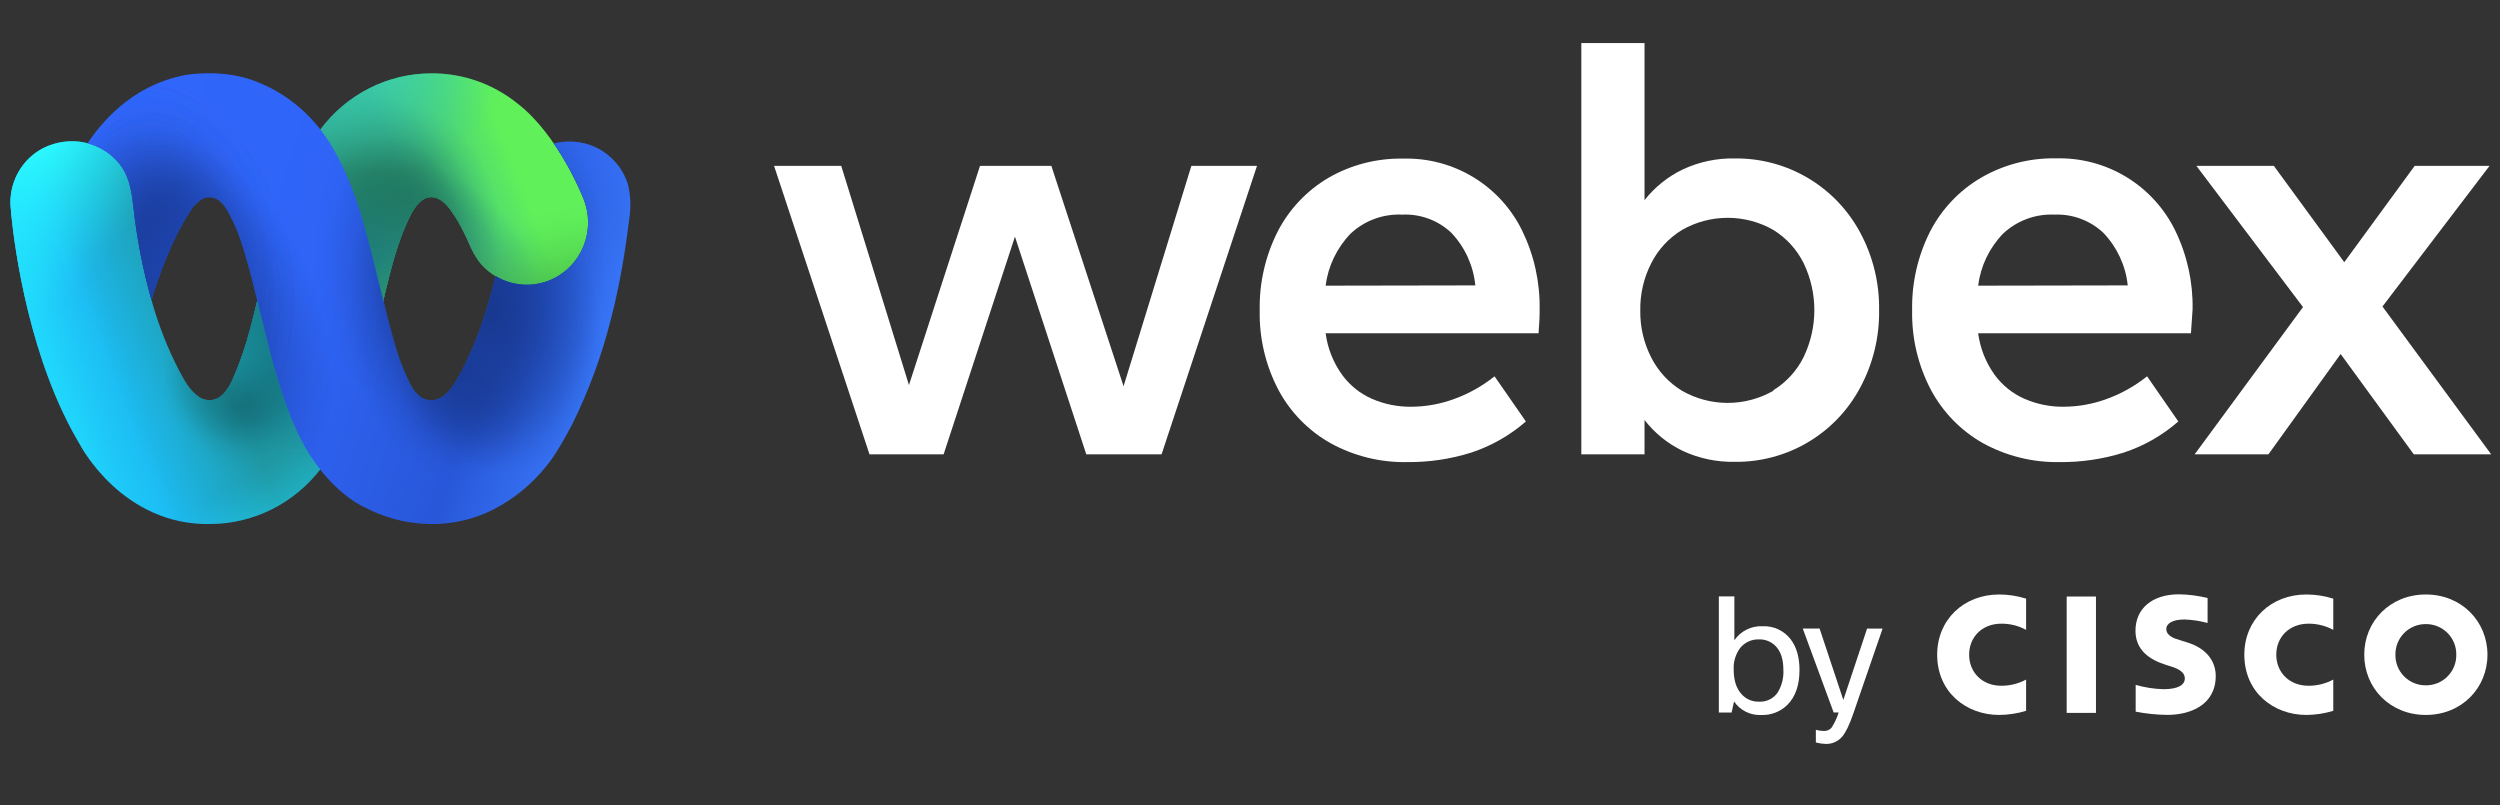<svg width="239" height="77" viewBox="0 0 239 77" fill="none" xmlns="http://www.w3.org/2000/svg">
<rect x="0" y="0" width="239" height="77" fill="#333333" stroke="none"/>
<path d="M14.509 28.777C15.161 31.104 16.048 33.357 17.158 35.498C17.665 36.446 18.172 37.394 19.092 37.991C19.252 38.093 19.427 38.166 19.611 38.206C20.967 38.5 21.71 37.391 22.189 36.376C22.903 34.785 23.481 33.133 23.914 31.441C23.998 31.125 24.079 30.809 24.16 30.493C24.315 29.889 24.471 29.279 24.605 28.669L30.587 12.427C31.829 10.745 33.44 9.381 35.291 8.441C37.143 7.502 39.184 7.013 41.254 7.014C44.234 6.996 47.131 8.01 49.468 9.89C53.38 12.898 55.708 18.823 55.708 18.823C56.048 19.594 56.222 20.43 56.221 21.275C56.22 22.058 56.066 22.832 55.77 23.555C55.474 24.277 55.041 24.933 54.495 25.485C53.949 26.038 53.302 26.475 52.59 26.773C51.878 27.071 51.115 27.224 50.345 27.222C49.489 27.221 48.643 27.03 47.868 26.66C47.092 26.29 46.406 25.752 45.858 25.083L45.803 25.013C45.427 24.497 45.113 23.937 44.87 23.345C44.547 22.601 44.186 21.876 43.788 21.171C43.576 20.808 43.34 20.463 43.098 20.122C42.888 19.817 42.64 19.541 42.361 19.3C41.81 18.848 41.117 18.668 40.47 19.057C40.439 19.075 40.409 19.095 40.38 19.117C39.715 19.581 39.248 20.52 38.925 21.24C37.992 23.282 37.458 25.373 36.929 27.522C36.83 27.936 36.73 28.35 36.637 28.767L34.165 36.983L30.68 44.794C29.432 46.431 27.835 47.758 26.009 48.677C24.184 49.595 22.177 50.081 20.14 50.097C11.674 50.28 7.657 42.513 7.657 42.513C2.834 34.474 1.414 23.869 1.075 20.479C1.003 19.774 1 19.354 1 19.354C1 18.292 1.285 17.25 1.824 16.34C2.364 15.431 3.138 14.689 4.062 14.194C5.018 13.701 6.082 13.465 7.153 13.508C8.149 13.55 9.119 13.849 9.97 14.377C10.631 14.779 11.203 15.318 11.649 15.957C12.445 17.107 12.625 18.539 12.784 19.907C13.113 22.907 13.69 25.875 14.509 28.777Z" fill="url(#paint0_linear_13250_6183)"/>
<path d="M14.509 28.777C15.161 31.104 16.048 33.357 17.158 35.498C17.665 36.446 18.172 37.394 19.092 37.991C19.252 38.093 19.427 38.166 19.611 38.206C20.967 38.5 21.71 37.391 22.189 36.376C22.903 34.785 23.481 33.133 23.914 31.441C23.998 31.125 24.079 30.809 24.16 30.493C24.315 29.889 24.471 29.279 24.605 28.669L30.587 12.427C31.829 10.745 33.44 9.381 35.291 8.441C37.143 7.502 39.184 7.013 41.254 7.014C44.234 6.996 47.131 8.01 49.468 9.89C53.38 12.898 55.708 18.823 55.708 18.823C56.048 19.594 56.222 20.43 56.221 21.275C56.22 22.058 56.066 22.832 55.77 23.555C55.474 24.277 55.041 24.933 54.495 25.485C53.949 26.038 53.302 26.475 52.59 26.773C51.878 27.071 51.115 27.224 50.345 27.222C49.489 27.221 48.643 27.03 47.868 26.66C47.092 26.29 46.406 25.752 45.858 25.083L45.803 25.013C45.427 24.497 45.113 23.937 44.87 23.345C44.547 22.601 44.186 21.876 43.788 21.171C43.576 20.808 43.34 20.463 43.098 20.122C42.888 19.817 42.64 19.541 42.361 19.3C41.81 18.848 41.117 18.668 40.47 19.057C40.439 19.075 40.409 19.095 40.38 19.117C39.715 19.581 39.248 20.52 38.925 21.24C37.992 23.282 37.458 25.373 36.929 27.522C36.83 27.936 36.73 28.35 36.637 28.767L34.165 36.983L30.68 44.794C29.432 46.431 27.835 47.758 26.009 48.677C24.184 49.595 22.177 50.081 20.14 50.097C11.674 50.28 7.657 42.513 7.657 42.513C2.834 34.474 1.414 23.869 1.075 20.479C1.003 19.774 1 19.354 1 19.354C1 18.292 1.285 17.25 1.824 16.34C2.364 15.431 3.138 14.689 4.062 14.194C5.018 13.701 6.082 13.465 7.153 13.508C8.149 13.55 9.119 13.849 9.97 14.377C10.631 14.779 11.203 15.318 11.649 15.957C12.445 17.107 12.625 18.539 12.784 19.907C13.113 22.907 13.69 25.875 14.509 28.777Z" fill="url(#paint1_radial_13250_6183)"/>
<path d="M14.509 28.777C15.161 31.104 16.048 33.357 17.158 35.498C17.665 36.446 18.172 37.394 19.092 37.991C19.252 38.093 19.427 38.166 19.611 38.206C20.967 38.5 21.71 37.391 22.189 36.376C22.903 34.785 23.481 33.133 23.914 31.441C23.998 31.125 24.079 30.809 24.16 30.493C24.315 29.889 24.471 29.279 24.605 28.669L30.587 12.427C31.829 10.745 33.44 9.381 35.291 8.441C37.143 7.502 39.184 7.013 41.254 7.014C44.234 6.996 47.131 8.01 49.468 9.89C53.38 12.898 55.708 18.823 55.708 18.823C56.048 19.594 56.222 20.43 56.221 21.275C56.22 22.058 56.066 22.832 55.77 23.555C55.474 24.277 55.041 24.933 54.495 25.485C53.949 26.038 53.302 26.475 52.59 26.773C51.878 27.071 51.115 27.224 50.345 27.222C49.489 27.221 48.643 27.03 47.868 26.66C47.092 26.29 46.406 25.752 45.858 25.083L45.803 25.013C45.427 24.497 45.113 23.937 44.87 23.345C44.547 22.601 44.186 21.876 43.788 21.171C43.576 20.808 43.34 20.463 43.098 20.122C42.888 19.817 42.64 19.541 42.361 19.3C41.81 18.848 41.117 18.668 40.47 19.057C40.439 19.075 40.409 19.095 40.38 19.117C39.715 19.581 39.248 20.52 38.925 21.24C37.992 23.282 37.458 25.373 36.929 27.522C36.83 27.936 36.73 28.35 36.637 28.767L34.165 36.983L30.68 44.794C29.432 46.431 27.835 47.758 26.009 48.677C24.184 49.595 22.177 50.081 20.14 50.097C11.674 50.28 7.657 42.513 7.657 42.513C2.834 34.474 1.414 23.869 1.075 20.479C1.003 19.774 1 19.354 1 19.354C1 18.292 1.285 17.25 1.824 16.34C2.364 15.431 3.138 14.689 4.062 14.194C5.018 13.701 6.082 13.465 7.153 13.508C8.149 13.55 9.119 13.849 9.97 14.377C10.631 14.779 11.203 15.318 11.649 15.957C12.445 17.107 12.625 18.539 12.784 19.907C13.113 22.907 13.69 25.875 14.509 28.777Z" fill="url(#paint2_radial_13250_6183)"/>
<path d="M14.509 28.777C15.161 31.104 16.048 33.357 17.158 35.498C17.665 36.446 18.172 37.394 19.092 37.991C19.252 38.093 19.427 38.166 19.611 38.206C20.967 38.5 21.71 37.391 22.189 36.376C22.903 34.785 23.481 33.133 23.914 31.441C23.998 31.125 24.079 30.809 24.16 30.493C24.315 29.889 24.471 29.279 24.605 28.669L30.587 12.427C31.829 10.745 33.44 9.381 35.291 8.441C37.143 7.502 39.184 7.013 41.254 7.014C44.234 6.996 47.131 8.01 49.468 9.89C53.38 12.898 55.708 18.823 55.708 18.823C56.048 19.594 56.222 20.43 56.221 21.275C56.22 22.058 56.066 22.832 55.77 23.555C55.474 24.277 55.041 24.933 54.495 25.485C53.949 26.038 53.302 26.475 52.59 26.773C51.878 27.071 51.115 27.224 50.345 27.222C49.489 27.221 48.643 27.03 47.868 26.66C47.092 26.29 46.406 25.752 45.858 25.083L45.803 25.013C45.427 24.497 45.113 23.937 44.87 23.345C44.547 22.601 44.186 21.876 43.788 21.171C43.576 20.808 43.34 20.463 43.098 20.122C42.888 19.817 42.64 19.541 42.361 19.3C41.81 18.848 41.117 18.668 40.47 19.057C40.439 19.075 40.409 19.095 40.38 19.117C39.715 19.581 39.248 20.52 38.925 21.24C37.992 23.282 37.458 25.373 36.929 27.522C36.83 27.936 36.73 28.35 36.637 28.767L34.165 36.983L30.68 44.794C29.432 46.431 27.835 47.758 26.009 48.677C24.184 49.595 22.177 50.081 20.14 50.097C11.674 50.28 7.657 42.513 7.657 42.513C2.834 34.474 1.414 23.869 1.075 20.479C1.003 19.774 1 19.354 1 19.354C1 18.292 1.285 17.25 1.824 16.34C2.364 15.431 3.138 14.689 4.062 14.194C5.018 13.701 6.082 13.465 7.153 13.508C8.149 13.55 9.119 13.849 9.97 14.377C10.631 14.779 11.203 15.318 11.649 15.957C12.445 17.107 12.625 18.539 12.784 19.907C13.113 22.907 13.69 25.875 14.509 28.777Z" fill="url(#paint3_radial_13250_6183)"/>
<path d="M14.509 28.777C15.161 31.104 16.048 33.357 17.158 35.498C17.665 36.446 18.172 37.394 19.092 37.991C19.252 38.093 19.427 38.166 19.611 38.206C20.967 38.5 21.71 37.391 22.189 36.376C22.903 34.785 23.481 33.133 23.914 31.441C23.998 31.125 24.079 30.809 24.16 30.493C24.315 29.889 24.471 29.279 24.605 28.669L30.587 12.427C31.829 10.745 33.44 9.381 35.291 8.441C37.143 7.502 39.184 7.013 41.254 7.014C44.234 6.996 47.131 8.01 49.468 9.89C53.38 12.898 55.708 18.823 55.708 18.823C56.048 19.594 56.222 20.43 56.221 21.275C56.22 22.058 56.066 22.832 55.77 23.555C55.474 24.277 55.041 24.933 54.495 25.485C53.949 26.038 53.302 26.475 52.59 26.773C51.878 27.071 51.115 27.224 50.345 27.222C49.489 27.221 48.643 27.03 47.868 26.66C47.092 26.29 46.406 25.752 45.858 25.083L45.803 25.013C45.427 24.497 45.113 23.937 44.87 23.345C44.547 22.601 44.186 21.876 43.788 21.171C43.576 20.808 43.34 20.463 43.098 20.122C42.888 19.817 42.64 19.541 42.361 19.3C41.81 18.848 41.117 18.668 40.47 19.057C40.439 19.075 40.409 19.095 40.38 19.117C39.715 19.581 39.248 20.52 38.925 21.24C37.992 23.282 37.458 25.373 36.929 27.522C36.83 27.936 36.73 28.35 36.637 28.767L34.165 36.983L30.68 44.794C29.432 46.431 27.835 47.758 26.009 48.677C24.184 49.595 22.177 50.081 20.14 50.097C11.674 50.28 7.657 42.513 7.657 42.513C2.834 34.474 1.414 23.869 1.075 20.479C1.003 19.774 1 19.354 1 19.354C1 18.292 1.285 17.25 1.824 16.34C2.364 15.431 3.138 14.689 4.062 14.194C5.018 13.701 6.082 13.465 7.153 13.508C8.149 13.55 9.119 13.849 9.97 14.377C10.631 14.779 11.203 15.318 11.649 15.957C12.445 17.107 12.625 18.539 12.784 19.907C13.113 22.907 13.69 25.875 14.509 28.777Z" fill="url(#paint4_radial_13250_6183)"/>
<path d="M14.509 28.777C15.161 31.104 16.048 33.357 17.158 35.498C17.665 36.446 18.172 37.394 19.092 37.991C19.252 38.093 19.427 38.166 19.611 38.206C20.967 38.5 21.71 37.391 22.189 36.376C22.903 34.785 23.481 33.133 23.914 31.441C23.998 31.125 24.079 30.809 24.16 30.493C24.315 29.889 24.471 29.279 24.605 28.669L30.587 12.427C31.829 10.745 33.44 9.381 35.291 8.441C37.143 7.502 39.184 7.013 41.254 7.014C44.234 6.996 47.131 8.01 49.468 9.89C53.38 12.898 55.708 18.823 55.708 18.823C56.048 19.594 56.222 20.43 56.221 21.275C56.22 22.058 56.066 22.832 55.77 23.555C55.474 24.277 55.041 24.933 54.495 25.485C53.949 26.038 53.302 26.475 52.59 26.773C51.878 27.071 51.115 27.224 50.345 27.222C49.489 27.221 48.643 27.03 47.868 26.66C47.092 26.29 46.406 25.752 45.858 25.083L45.803 25.013C45.427 24.497 45.113 23.937 44.87 23.345C44.547 22.601 44.186 21.876 43.788 21.171C43.576 20.808 43.34 20.463 43.098 20.122C42.888 19.817 42.64 19.541 42.361 19.3C41.81 18.848 41.117 18.668 40.47 19.057C40.439 19.075 40.409 19.095 40.38 19.117C39.715 19.581 39.248 20.52 38.925 21.24C37.992 23.282 37.458 25.373 36.929 27.522C36.83 27.936 36.73 28.35 36.637 28.767L34.165 36.983L30.68 44.794C29.432 46.431 27.835 47.758 26.009 48.677C24.184 49.595 22.177 50.081 20.14 50.097C11.674 50.28 7.657 42.513 7.657 42.513C2.834 34.474 1.414 23.869 1.075 20.479C1.003 19.774 1 19.354 1 19.354C1 18.292 1.285 17.25 1.824 16.34C2.364 15.431 3.138 14.689 4.062 14.194C5.018 13.701 6.082 13.465 7.153 13.508C8.149 13.55 9.119 13.849 9.97 14.377C10.631 14.779 11.203 15.318 11.649 15.957C12.445 17.107 12.625 18.539 12.784 19.907C13.113 22.907 13.69 25.875 14.509 28.777Z" fill="url(#paint5_radial_13250_6183)"/>
<path d="M14.509 28.777C15.161 31.104 16.048 33.357 17.158 35.498C17.665 36.446 18.172 37.394 19.092 37.991C19.252 38.093 19.427 38.166 19.611 38.206C20.967 38.5 21.71 37.391 22.189 36.376C22.903 34.785 23.481 33.133 23.914 31.441C23.998 31.125 24.079 30.809 24.16 30.493C24.315 29.889 24.471 29.279 24.605 28.669L30.587 12.427C31.829 10.745 33.44 9.381 35.291 8.441C37.143 7.502 39.184 7.013 41.254 7.014C44.234 6.996 47.131 8.01 49.468 9.89C53.38 12.898 55.708 18.823 55.708 18.823C56.048 19.594 56.222 20.43 56.221 21.275C56.22 22.058 56.066 22.832 55.77 23.555C55.474 24.277 55.041 24.933 54.495 25.485C53.949 26.038 53.302 26.475 52.59 26.773C51.878 27.071 51.115 27.224 50.345 27.222C49.489 27.221 48.643 27.03 47.868 26.66C47.092 26.29 46.406 25.752 45.858 25.083L45.803 25.013C45.427 24.497 45.113 23.937 44.87 23.345C44.547 22.601 44.186 21.876 43.788 21.171C43.576 20.808 43.34 20.463 43.098 20.122C42.888 19.817 42.64 19.541 42.361 19.3C41.81 18.848 41.117 18.668 40.47 19.057C40.439 19.075 40.409 19.095 40.38 19.117C39.715 19.581 39.248 20.52 38.925 21.24C37.992 23.282 37.458 25.373 36.929 27.522C36.83 27.936 36.73 28.35 36.637 28.767L34.165 36.983L30.68 44.794C29.432 46.431 27.835 47.758 26.009 48.677C24.184 49.595 22.177 50.081 20.14 50.097C11.674 50.28 7.657 42.513 7.657 42.513C2.834 34.474 1.414 23.869 1.075 20.479C1.003 19.774 1 19.354 1 19.354C1 18.292 1.285 17.25 1.824 16.34C2.364 15.431 3.138 14.689 4.062 14.194C5.018 13.701 6.082 13.465 7.153 13.508C8.149 13.55 9.119 13.849 9.97 14.377C10.631 14.779 11.203 15.318 11.649 15.957C12.445 17.107 12.625 18.539 12.784 19.907C13.113 22.907 13.69 25.875 14.509 28.777Z" fill="url(#paint6_radial_13250_6183)"/>
<path d="M14.509 28.777C15.161 31.104 16.048 33.357 17.158 35.498C17.665 36.446 18.172 37.394 19.092 37.991C19.252 38.093 19.427 38.166 19.611 38.206C20.967 38.5 21.71 37.391 22.189 36.376C22.903 34.785 23.481 33.133 23.914 31.441C23.998 31.125 24.079 30.809 24.16 30.493C24.315 29.889 24.471 29.279 24.605 28.669L30.587 12.427C31.829 10.745 33.44 9.381 35.291 8.441C37.143 7.502 39.184 7.013 41.254 7.014C44.234 6.996 47.131 8.01 49.468 9.89C53.38 12.898 55.708 18.823 55.708 18.823C56.048 19.594 56.222 20.43 56.221 21.275C56.22 22.058 56.066 22.832 55.77 23.555C55.474 24.277 55.041 24.933 54.495 25.485C53.949 26.038 53.302 26.475 52.59 26.773C51.878 27.071 51.115 27.224 50.345 27.222C49.489 27.221 48.643 27.03 47.868 26.66C47.092 26.29 46.406 25.752 45.858 25.083L45.803 25.013C45.427 24.497 45.113 23.937 44.87 23.345C44.547 22.601 44.186 21.876 43.788 21.171C43.576 20.808 43.34 20.463 43.098 20.122C42.888 19.817 42.64 19.541 42.361 19.3C41.81 18.848 41.117 18.668 40.47 19.057C40.439 19.075 40.409 19.095 40.38 19.117C39.715 19.581 39.248 20.52 38.925 21.24C37.992 23.282 37.458 25.373 36.929 27.522C36.83 27.936 36.73 28.35 36.637 28.767L34.165 36.983L30.68 44.794C29.432 46.431 27.835 47.758 26.009 48.677C24.184 49.595 22.177 50.081 20.14 50.097C11.674 50.28 7.657 42.513 7.657 42.513C2.834 34.474 1.414 23.869 1.075 20.479C1.003 19.774 1 19.354 1 19.354C1 18.292 1.285 17.25 1.824 16.34C2.364 15.431 3.138 14.689 4.062 14.194C5.018 13.701 6.082 13.465 7.153 13.508C8.149 13.55 9.119 13.849 9.97 14.377C10.631 14.779 11.203 15.318 11.649 15.957C12.445 17.107 12.625 18.539 12.784 19.907C13.113 22.907 13.69 25.875 14.509 28.777Z" fill="url(#paint7_radial_13250_6183)"/>
<path d="M14.509 28.777C15.161 31.104 16.048 33.357 17.158 35.498C17.665 36.446 18.172 37.394 19.092 37.991C19.252 38.093 19.427 38.166 19.611 38.206C20.967 38.5 21.71 37.391 22.189 36.376C22.903 34.785 23.481 33.133 23.914 31.441C23.998 31.125 24.079 30.809 24.16 30.493C24.315 29.889 24.471 29.279 24.605 28.669L30.587 12.427C31.829 10.745 33.44 9.381 35.291 8.441C37.143 7.502 39.184 7.013 41.254 7.014C44.234 6.996 47.131 8.01 49.468 9.89C53.38 12.898 55.708 18.823 55.708 18.823C56.048 19.594 56.222 20.43 56.221 21.275C56.22 22.058 56.066 22.832 55.77 23.555C55.474 24.277 55.041 24.933 54.495 25.485C53.949 26.038 53.302 26.475 52.59 26.773C51.878 27.071 51.115 27.224 50.345 27.222C49.489 27.221 48.643 27.03 47.868 26.66C47.092 26.29 46.406 25.752 45.858 25.083L45.803 25.013C45.427 24.497 45.113 23.937 44.87 23.345C44.547 22.601 44.186 21.876 43.788 21.171C43.576 20.808 43.34 20.463 43.098 20.122C42.888 19.817 42.64 19.541 42.361 19.3C41.81 18.848 41.117 18.668 40.47 19.057C40.439 19.075 40.409 19.095 40.38 19.117C39.715 19.581 39.248 20.52 38.925 21.24C37.992 23.282 37.458 25.373 36.929 27.522C36.83 27.936 36.73 28.35 36.637 28.767L34.165 36.983L30.68 44.794C29.432 46.431 27.835 47.758 26.009 48.677C24.184 49.595 22.177 50.081 20.14 50.097C11.674 50.28 7.657 42.513 7.657 42.513C2.834 34.474 1.414 23.869 1.075 20.479C1.003 19.774 1 19.354 1 19.354C1 18.292 1.285 17.25 1.824 16.34C2.364 15.431 3.138 14.689 4.062 14.194C5.018 13.701 6.082 13.465 7.153 13.508C8.149 13.55 9.119 13.849 9.97 14.377C10.631 14.779 11.203 15.318 11.649 15.957C12.445 17.107 12.625 18.539 12.784 19.907C13.113 22.907 13.69 25.875 14.509 28.777Z" fill="url(#paint8_radial_13250_6183)"/>
<path d="M14.509 28.777C15.161 31.104 16.048 33.357 17.158 35.498C17.665 36.446 18.172 37.394 19.092 37.991C19.252 38.093 19.427 38.166 19.611 38.206C20.967 38.5 21.71 37.391 22.189 36.376C22.903 34.785 23.481 33.133 23.914 31.441C23.998 31.125 24.079 30.809 24.16 30.493C24.315 29.889 24.471 29.279 24.605 28.669L30.587 12.427C31.829 10.745 33.44 9.381 35.291 8.441C37.143 7.502 39.184 7.013 41.254 7.014C44.234 6.996 47.131 8.01 49.468 9.89C53.38 12.898 55.708 18.823 55.708 18.823C56.048 19.594 56.222 20.43 56.221 21.275C56.22 22.058 56.066 22.832 55.77 23.555C55.474 24.277 55.041 24.933 54.495 25.485C53.949 26.038 53.302 26.475 52.59 26.773C51.878 27.071 51.115 27.224 50.345 27.222C49.489 27.221 48.643 27.03 47.868 26.66C47.092 26.29 46.406 25.752 45.858 25.083L45.803 25.013C45.427 24.497 45.113 23.937 44.87 23.345C44.547 22.601 44.186 21.876 43.788 21.171C43.576 20.808 43.34 20.463 43.098 20.122C42.888 19.817 42.64 19.541 42.361 19.3C41.81 18.848 41.117 18.668 40.47 19.057C40.439 19.075 40.409 19.095 40.38 19.117C39.715 19.581 39.248 20.52 38.925 21.24C37.992 23.282 37.458 25.373 36.929 27.522C36.83 27.936 36.73 28.35 36.637 28.767L34.165 36.983L30.68 44.794C29.432 46.431 27.835 47.758 26.009 48.677C24.184 49.595 22.177 50.081 20.14 50.097C11.674 50.28 7.657 42.513 7.657 42.513C2.834 34.474 1.414 23.869 1.075 20.479C1.003 19.774 1 19.354 1 19.354C1 18.292 1.285 17.25 1.824 16.34C2.364 15.431 3.138 14.689 4.062 14.194C5.018 13.701 6.082 13.465 7.153 13.508C8.149 13.55 9.119 13.849 9.97 14.377C10.631 14.779 11.203 15.318 11.649 15.957C12.445 17.107 12.625 18.539 12.784 19.907C13.113 22.907 13.69 25.875 14.509 28.777Z" fill="url(#paint9_radial_13250_6183)"/>
<path d="M14.509 28.777C15.161 31.104 16.048 33.357 17.158 35.498C17.665 36.446 18.172 37.394 19.092 37.991C19.252 38.093 19.427 38.166 19.611 38.206C20.967 38.5 21.71 37.391 22.189 36.376C22.903 34.785 23.481 33.133 23.914 31.441C23.998 31.125 24.079 30.809 24.16 30.493C24.315 29.889 24.471 29.279 24.605 28.669L30.587 12.427C31.829 10.745 33.44 9.381 35.291 8.441C37.143 7.502 39.184 7.013 41.254 7.014C44.234 6.996 47.131 8.01 49.468 9.89C53.38 12.898 55.708 18.823 55.708 18.823C56.048 19.594 56.222 20.43 56.221 21.275C56.22 22.058 56.066 22.832 55.77 23.555C55.474 24.277 55.041 24.933 54.495 25.485C53.949 26.038 53.302 26.475 52.59 26.773C51.878 27.071 51.115 27.224 50.345 27.222C49.489 27.221 48.643 27.03 47.868 26.66C47.092 26.29 46.406 25.752 45.858 25.083L45.803 25.013C45.427 24.497 45.113 23.937 44.87 23.345C44.547 22.601 44.186 21.876 43.788 21.171C43.576 20.808 43.34 20.463 43.098 20.122C42.888 19.817 42.64 19.541 42.361 19.3C41.81 18.848 41.117 18.668 40.47 19.057C40.439 19.075 40.409 19.095 40.38 19.117C39.715 19.581 39.248 20.52 38.925 21.24C37.992 23.282 37.458 25.373 36.929 27.522C36.83 27.936 36.73 28.35 36.637 28.767L34.165 36.983L30.68 44.794C29.432 46.431 27.835 47.758 26.009 48.677C24.184 49.595 22.177 50.081 20.14 50.097C11.674 50.28 7.657 42.513 7.657 42.513C2.834 34.474 1.414 23.869 1.075 20.479C1.003 19.774 1 19.354 1 19.354C1 18.292 1.285 17.25 1.824 16.34C2.364 15.431 3.138 14.689 4.062 14.194C5.018 13.701 6.082 13.465 7.153 13.508C8.149 13.55 9.119 13.849 9.97 14.377C10.631 14.779 11.203 15.318 11.649 15.957C12.445 17.107 12.625 18.539 12.784 19.907C13.113 22.907 13.69 25.875 14.509 28.777Z" fill="url(#paint10_radial_13250_6183)"/>
<path d="M14.509 28.777C15.161 31.104 16.048 33.357 17.158 35.498C17.665 36.446 18.172 37.394 19.092 37.991C19.252 38.093 19.427 38.166 19.611 38.206C20.967 38.5 21.71 37.391 22.189 36.376C22.903 34.785 23.481 33.133 23.914 31.441C23.998 31.125 24.079 30.809 24.16 30.493C24.315 29.889 24.471 29.279 24.605 28.669L30.587 12.427C31.829 10.745 33.44 9.381 35.291 8.441C37.143 7.502 39.184 7.013 41.254 7.014C44.234 6.996 47.131 8.01 49.468 9.89C53.38 12.898 55.708 18.823 55.708 18.823C56.048 19.594 56.222 20.43 56.221 21.275C56.22 22.058 56.066 22.832 55.77 23.555C55.474 24.277 55.041 24.933 54.495 25.485C53.949 26.038 53.302 26.475 52.59 26.773C51.878 27.071 51.115 27.224 50.345 27.222C49.489 27.221 48.643 27.03 47.868 26.66C47.092 26.29 46.406 25.752 45.858 25.083L45.803 25.013C45.427 24.497 45.113 23.937 44.87 23.345C44.547 22.601 44.186 21.876 43.788 21.171C43.576 20.808 43.34 20.463 43.098 20.122C42.888 19.817 42.64 19.541 42.361 19.3C41.81 18.848 41.117 18.668 40.47 19.057C40.439 19.075 40.409 19.095 40.38 19.117C39.715 19.581 39.248 20.52 38.925 21.24C37.992 23.282 37.458 25.373 36.929 27.522C36.83 27.936 36.73 28.35 36.637 28.767L34.165 36.983L30.68 44.794C29.432 46.431 27.835 47.758 26.009 48.677C24.184 49.595 22.177 50.081 20.14 50.097C11.674 50.28 7.657 42.513 7.657 42.513C2.834 34.474 1.414 23.869 1.075 20.479C1.003 19.774 1 19.354 1 19.354C1 18.292 1.285 17.25 1.824 16.34C2.364 15.431 3.138 14.689 4.062 14.194C5.018 13.701 6.082 13.465 7.153 13.508C8.149 13.55 9.119 13.849 9.97 14.377C10.631 14.779 11.203 15.318 11.649 15.957C12.445 17.107 12.625 18.539 12.784 19.907C13.113 22.907 13.69 25.875 14.509 28.777Z" fill="url(#paint11_radial_13250_6183)"/>
<path d="M14.509 28.777C15.161 31.104 16.048 33.357 17.158 35.498C17.665 36.446 18.172 37.394 19.092 37.991C19.252 38.093 19.427 38.166 19.611 38.206C20.967 38.5 21.71 37.391 22.189 36.376C22.903 34.785 23.481 33.133 23.914 31.441C23.998 31.125 24.079 30.809 24.16 30.493C24.315 29.889 24.471 29.279 24.605 28.669L30.587 12.427C31.829 10.745 33.44 9.381 35.291 8.441C37.143 7.502 39.184 7.013 41.254 7.014C44.234 6.996 47.131 8.01 49.468 9.89C53.38 12.898 55.708 18.823 55.708 18.823C56.048 19.594 56.222 20.43 56.221 21.275C56.22 22.058 56.066 22.832 55.77 23.555C55.474 24.277 55.041 24.933 54.495 25.485C53.949 26.038 53.302 26.475 52.59 26.773C51.878 27.071 51.115 27.224 50.345 27.222C49.489 27.221 48.643 27.03 47.868 26.66C47.092 26.29 46.406 25.752 45.858 25.083L45.803 25.013C45.427 24.497 45.113 23.937 44.87 23.345C44.547 22.601 44.186 21.876 43.788 21.171C43.576 20.808 43.34 20.463 43.098 20.122C42.888 19.817 42.64 19.541 42.361 19.3C41.81 18.848 41.117 18.668 40.47 19.057C40.439 19.075 40.409 19.095 40.38 19.117C39.715 19.581 39.248 20.52 38.925 21.24C37.992 23.282 37.458 25.373 36.929 27.522C36.83 27.936 36.73 28.35 36.637 28.767L34.165 36.983L30.68 44.794C29.432 46.431 27.835 47.758 26.009 48.677C24.184 49.595 22.177 50.081 20.14 50.097C11.674 50.28 7.657 42.513 7.657 42.513C2.834 34.474 1.414 23.869 1.075 20.479C1.003 19.774 1 19.354 1 19.354C1 18.292 1.285 17.25 1.824 16.34C2.364 15.431 3.138 14.689 4.062 14.194C5.018 13.701 6.082 13.465 7.153 13.508C8.149 13.55 9.119 13.849 9.97 14.377C10.631 14.779 11.203 15.318 11.649 15.957C12.445 17.107 12.625 18.539 12.784 19.907C13.113 22.907 13.69 25.875 14.509 28.777Z" fill="url(#paint12_radial_13250_6183)"/>
<path d="M14.509 28.777C15.161 31.104 16.048 33.357 17.158 35.498C17.665 36.446 18.172 37.394 19.092 37.991C19.252 38.093 19.427 38.166 19.611 38.206C20.967 38.5 21.71 37.391 22.189 36.376C22.903 34.785 23.481 33.133 23.914 31.441C23.998 31.125 24.079 30.809 24.16 30.493C24.315 29.889 24.471 29.279 24.605 28.669L30.587 12.427C31.829 10.745 33.44 9.381 35.291 8.441C37.143 7.502 39.184 7.013 41.254 7.014C44.234 6.996 47.131 8.01 49.468 9.89C53.38 12.898 55.708 18.823 55.708 18.823C56.048 19.594 56.222 20.43 56.221 21.275C56.22 22.058 56.066 22.832 55.77 23.555C55.474 24.277 55.041 24.933 54.495 25.485C53.949 26.038 53.302 26.475 52.59 26.773C51.878 27.071 51.115 27.224 50.345 27.222C49.489 27.221 48.643 27.03 47.868 26.66C47.092 26.29 46.406 25.752 45.858 25.083L45.803 25.013C45.427 24.497 45.113 23.937 44.87 23.345C44.547 22.601 44.186 21.876 43.788 21.171C43.576 20.808 43.34 20.463 43.098 20.122C42.888 19.817 42.64 19.541 42.361 19.3C41.81 18.848 41.117 18.668 40.47 19.057C40.439 19.075 40.409 19.095 40.38 19.117C39.715 19.581 39.248 20.52 38.925 21.24C37.992 23.282 37.458 25.373 36.929 27.522C36.83 27.936 36.73 28.35 36.637 28.767L34.165 36.983L30.68 44.794C29.432 46.431 27.835 47.758 26.009 48.677C24.184 49.595 22.177 50.081 20.14 50.097C11.674 50.28 7.657 42.513 7.657 42.513C2.834 34.474 1.414 23.869 1.075 20.479C1.003 19.774 1 19.354 1 19.354C1 18.292 1.285 17.25 1.824 16.34C2.364 15.431 3.138 14.689 4.062 14.194C5.018 13.701 6.082 13.465 7.153 13.508C8.149 13.55 9.119 13.849 9.97 14.377C10.631 14.779 11.203 15.318 11.649 15.957C12.445 17.107 12.625 18.539 12.784 19.907C13.113 22.907 13.69 25.875 14.509 28.777Z" fill="url(#paint13_radial_13250_6183)"/>
<path d="M14.509 28.777C15.161 31.104 16.048 33.357 17.158 35.498C17.665 36.446 18.172 37.394 19.092 37.991C19.252 38.093 19.427 38.166 19.611 38.206C20.967 38.5 21.71 37.391 22.189 36.376C22.903 34.785 23.481 33.133 23.914 31.441C23.998 31.125 24.079 30.809 24.16 30.493C24.315 29.889 24.471 29.279 24.605 28.669L30.587 12.427C31.829 10.745 33.44 9.381 35.291 8.441C37.143 7.502 39.184 7.013 41.254 7.014C44.234 6.996 47.131 8.01 49.468 9.89C53.38 12.898 55.708 18.823 55.708 18.823C56.048 19.594 56.222 20.43 56.221 21.275C56.22 22.058 56.066 22.832 55.77 23.555C55.474 24.277 55.041 24.933 54.495 25.485C53.949 26.038 53.302 26.475 52.59 26.773C51.878 27.071 51.115 27.224 50.345 27.222C49.489 27.221 48.643 27.03 47.868 26.66C47.092 26.29 46.406 25.752 45.858 25.083L45.803 25.013C45.427 24.497 45.113 23.937 44.87 23.345C44.547 22.601 44.186 21.876 43.788 21.171C43.576 20.808 43.34 20.463 43.098 20.122C42.888 19.817 42.64 19.541 42.361 19.3C41.81 18.848 41.117 18.668 40.47 19.057C40.439 19.075 40.409 19.095 40.38 19.117C39.715 19.581 39.248 20.52 38.925 21.24C37.992 23.282 37.458 25.373 36.929 27.522C36.83 27.936 36.73 28.35 36.637 28.767L34.165 36.983L30.68 44.794C29.432 46.431 27.835 47.758 26.009 48.677C24.184 49.595 22.177 50.081 20.14 50.097C11.674 50.28 7.657 42.513 7.657 42.513C2.834 34.474 1.414 23.869 1.075 20.479C1.003 19.774 1 19.354 1 19.354C1 18.292 1.285 17.25 1.824 16.34C2.364 15.431 3.138 14.689 4.062 14.194C5.018 13.701 6.082 13.465 7.153 13.508C8.149 13.55 9.119 13.849 9.97 14.377C10.631 14.779 11.203 15.318 11.649 15.957C12.445 17.107 12.625 18.539 12.784 19.907C13.113 22.907 13.69 25.875 14.509 28.777Z" fill="url(#paint14_radial_13250_6183)"/>
<path d="M14.509 28.777C15.161 31.104 16.048 33.357 17.158 35.498C17.665 36.446 18.172 37.394 19.092 37.991C19.252 38.093 19.427 38.166 19.611 38.206C20.967 38.5 21.71 37.391 22.189 36.376C22.903 34.785 23.481 33.133 23.914 31.441C23.998 31.125 24.079 30.809 24.16 30.493C24.315 29.889 24.471 29.279 24.605 28.669L30.587 12.427C31.829 10.745 33.44 9.381 35.291 8.441C37.143 7.502 39.184 7.013 41.254 7.014C44.234 6.996 47.131 8.01 49.468 9.89C53.38 12.898 55.708 18.823 55.708 18.823C56.048 19.594 56.222 20.43 56.221 21.275C56.22 22.058 56.066 22.832 55.77 23.555C55.474 24.277 55.041 24.933 54.495 25.485C53.949 26.038 53.302 26.475 52.59 26.773C51.878 27.071 51.115 27.224 50.345 27.222C49.489 27.221 48.643 27.03 47.868 26.66C47.092 26.29 46.406 25.752 45.858 25.083L45.803 25.013C45.427 24.497 45.113 23.937 44.87 23.345C44.547 22.601 44.186 21.876 43.788 21.171C43.576 20.808 43.34 20.463 43.098 20.122C42.888 19.817 42.64 19.541 42.361 19.3C41.81 18.848 41.117 18.668 40.47 19.057C40.439 19.075 40.409 19.095 40.38 19.117C39.715 19.581 39.248 20.52 38.925 21.24C37.992 23.282 37.458 25.373 36.929 27.522C36.83 27.936 36.73 28.35 36.637 28.767L34.165 36.983L30.68 44.794C29.432 46.431 27.835 47.758 26.009 48.677C24.184 49.595 22.177 50.081 20.14 50.097C11.674 50.28 7.657 42.513 7.657 42.513C2.834 34.474 1.414 23.869 1.075 20.479C1.003 19.774 1 19.354 1 19.354C1 18.292 1.285 17.25 1.824 16.34C2.364 15.431 3.138 14.689 4.062 14.194C5.018 13.701 6.082 13.465 7.153 13.508C8.149 13.55 9.119 13.849 9.97 14.377C10.631 14.779 11.203 15.318 11.649 15.957C12.445 17.107 12.625 18.539 12.784 19.907C13.113 22.907 13.69 25.875 14.509 28.777Z" fill="url(#paint15_radial_13250_6183)"/>
<path d="M14.509 28.777C15.161 31.104 16.048 33.357 17.158 35.498C17.665 36.446 18.172 37.394 19.092 37.991C19.252 38.093 19.427 38.166 19.611 38.206C20.967 38.5 21.71 37.391 22.189 36.376C22.903 34.785 23.481 33.133 23.914 31.441C23.998 31.125 24.079 30.809 24.16 30.493C24.315 29.889 24.471 29.279 24.605 28.669L30.587 12.427C31.829 10.745 33.44 9.381 35.291 8.441C37.143 7.502 39.184 7.013 41.254 7.014C44.234 6.996 47.131 8.01 49.468 9.89C53.38 12.898 55.708 18.823 55.708 18.823C56.048 19.594 56.222 20.43 56.221 21.275C56.22 22.058 56.066 22.832 55.77 23.555C55.474 24.277 55.041 24.933 54.495 25.485C53.949 26.038 53.302 26.475 52.59 26.773C51.878 27.071 51.115 27.224 50.345 27.222C49.489 27.221 48.643 27.03 47.868 26.66C47.092 26.29 46.406 25.752 45.858 25.083L45.803 25.013C45.427 24.497 45.113 23.937 44.87 23.345C44.547 22.601 44.186 21.876 43.788 21.171C43.576 20.808 43.34 20.463 43.098 20.122C42.888 19.817 42.64 19.541 42.361 19.3C41.81 18.848 41.117 18.668 40.47 19.057C40.439 19.075 40.409 19.095 40.38 19.117C39.715 19.581 39.248 20.52 38.925 21.24C37.992 23.282 37.458 25.373 36.929 27.522C36.83 27.936 36.73 28.35 36.637 28.767L34.165 36.983L30.68 44.794C29.432 46.431 27.835 47.758 26.009 48.677C24.184 49.595 22.177 50.081 20.14 50.097C11.674 50.28 7.657 42.513 7.657 42.513C2.834 34.474 1.414 23.869 1.075 20.479C1.003 19.774 1 19.354 1 19.354C1 18.292 1.285 17.25 1.824 16.34C2.364 15.431 3.138 14.689 4.062 14.194C5.018 13.701 6.082 13.465 7.153 13.508C8.149 13.55 9.119 13.849 9.97 14.377C10.631 14.779 11.203 15.318 11.649 15.957C12.445 17.107 12.625 18.539 12.784 19.907C13.113 22.907 13.69 25.875 14.509 28.777Z" fill="url(#paint16_linear_13250_6183)"/>
<path d="M14.509 28.777C15.161 31.104 16.048 33.357 17.158 35.498C17.665 36.446 18.172 37.394 19.092 37.991C19.252 38.093 19.427 38.166 19.611 38.206C20.967 38.5 21.71 37.391 22.189 36.376C22.903 34.785 23.481 33.133 23.914 31.441C23.998 31.125 24.079 30.809 24.16 30.493C24.315 29.889 24.471 29.279 24.605 28.669L30.587 12.427C31.829 10.745 33.44 9.381 35.291 8.441C37.143 7.502 39.184 7.013 41.254 7.014C44.234 6.996 47.131 8.01 49.468 9.89C53.38 12.898 55.708 18.823 55.708 18.823C56.048 19.594 56.222 20.43 56.221 21.275C56.22 22.058 56.066 22.832 55.77 23.555C55.474 24.277 55.041 24.933 54.495 25.485C53.949 26.038 53.302 26.475 52.59 26.773C51.878 27.071 51.115 27.224 50.345 27.222C49.489 27.221 48.643 27.03 47.868 26.66C47.092 26.29 46.406 25.752 45.858 25.083L45.803 25.013C45.427 24.497 45.113 23.937 44.87 23.345C44.547 22.601 44.186 21.876 43.788 21.171C43.576 20.808 43.34 20.463 43.098 20.122C42.888 19.817 42.64 19.541 42.361 19.3C41.81 18.848 41.117 18.668 40.47 19.057C40.439 19.075 40.409 19.095 40.38 19.117C39.715 19.581 39.248 20.52 38.925 21.24C37.992 23.282 37.458 25.373 36.929 27.522C36.83 27.936 36.73 28.35 36.637 28.767L34.165 36.983L30.68 44.794C29.432 46.431 27.835 47.758 26.009 48.677C24.184 49.595 22.177 50.081 20.14 50.097C11.674 50.28 7.657 42.513 7.657 42.513C2.834 34.474 1.414 23.869 1.075 20.479C1.003 19.774 1 19.354 1 19.354C1 18.292 1.285 17.25 1.824 16.34C2.364 15.431 3.138 14.689 4.062 14.194C5.018 13.701 6.082 13.465 7.153 13.508C8.149 13.55 9.119 13.849 9.97 14.377C10.631 14.779 11.203 15.318 11.649 15.957C12.445 17.107 12.625 18.539 12.784 19.907C13.113 22.907 13.69 25.875 14.509 28.777Z" fill="url(#paint17_linear_13250_6183)"/>
<path d="M14.509 28.777C15.161 31.104 16.048 33.357 17.158 35.498C17.665 36.446 18.172 37.394 19.092 37.991C19.252 38.093 19.427 38.166 19.611 38.206C20.967 38.5 21.71 37.391 22.189 36.376C22.903 34.785 23.481 33.133 23.914 31.441C23.998 31.125 24.079 30.809 24.16 30.493C24.315 29.889 24.471 29.279 24.605 28.669L30.587 12.427C31.829 10.745 33.44 9.381 35.291 8.441C37.143 7.502 39.184 7.013 41.254 7.014C44.234 6.996 47.131 8.01 49.468 9.89C53.38 12.898 55.708 18.823 55.708 18.823C56.048 19.594 56.222 20.43 56.221 21.275C56.22 22.058 56.066 22.832 55.77 23.555C55.474 24.277 55.041 24.933 54.495 25.485C53.949 26.038 53.302 26.475 52.59 26.773C51.878 27.071 51.115 27.224 50.345 27.222C49.489 27.221 48.643 27.03 47.868 26.66C47.092 26.29 46.406 25.752 45.858 25.083L45.803 25.013C45.427 24.497 45.113 23.937 44.87 23.345C44.547 22.601 44.186 21.876 43.788 21.171C43.576 20.808 43.34 20.463 43.098 20.122C42.888 19.817 42.64 19.541 42.361 19.3C41.81 18.848 41.117 18.668 40.47 19.057C40.439 19.075 40.409 19.095 40.38 19.117C39.715 19.581 39.248 20.52 38.925 21.24C37.992 23.282 37.458 25.373 36.929 27.522C36.83 27.936 36.73 28.35 36.637 28.767L34.165 36.983L30.68 44.794C29.432 46.431 27.835 47.758 26.009 48.677C24.184 49.595 22.177 50.081 20.14 50.097C11.674 50.28 7.657 42.513 7.657 42.513C2.834 34.474 1.414 23.869 1.075 20.479C1.003 19.774 1 19.354 1 19.354C1 18.292 1.285 17.25 1.824 16.34C2.364 15.431 3.138 14.689 4.062 14.194C5.018 13.701 6.082 13.465 7.153 13.508C8.149 13.55 9.119 13.849 9.97 14.377C10.631 14.779 11.203 15.318 11.649 15.957C12.445 17.107 12.625 18.539 12.784 19.907C13.113 22.907 13.69 25.875 14.509 28.777Z" fill="url(#paint18_linear_13250_6183)"/>
<path d="M14.509 28.777C15.161 31.104 16.048 33.357 17.158 35.498C17.665 36.446 18.172 37.394 19.092 37.991C19.252 38.093 19.427 38.166 19.611 38.206C20.967 38.5 21.71 37.391 22.189 36.376C22.903 34.785 23.481 33.133 23.914 31.441C23.998 31.125 24.079 30.809 24.16 30.493C24.315 29.889 24.471 29.279 24.605 28.669L30.587 12.427C31.829 10.745 33.44 9.381 35.291 8.441C37.143 7.502 39.184 7.013 41.254 7.014C44.234 6.996 47.131 8.01 49.468 9.89C53.38 12.898 55.708 18.823 55.708 18.823C56.048 19.594 56.222 20.43 56.221 21.275C56.22 22.058 56.066 22.832 55.77 23.555C55.474 24.277 55.041 24.933 54.495 25.485C53.949 26.038 53.302 26.475 52.59 26.773C51.878 27.071 51.115 27.224 50.345 27.222C49.489 27.221 48.643 27.03 47.868 26.66C47.092 26.29 46.406 25.752 45.858 25.083L45.803 25.013C45.427 24.497 45.113 23.937 44.87 23.345C44.547 22.601 44.186 21.876 43.788 21.171C43.576 20.808 43.34 20.463 43.098 20.122C42.888 19.817 42.64 19.541 42.361 19.3C41.81 18.848 41.117 18.668 40.47 19.057C40.439 19.075 40.409 19.095 40.38 19.117C39.715 19.581 39.248 20.52 38.925 21.24C37.992 23.282 37.458 25.373 36.929 27.522C36.83 27.936 36.73 28.35 36.637 28.767L34.165 36.983L30.68 44.794C29.432 46.431 27.835 47.758 26.009 48.677C24.184 49.595 22.177 50.081 20.14 50.097C11.674 50.28 7.657 42.513 7.657 42.513C2.834 34.474 1.414 23.869 1.075 20.479C1.003 19.774 1 19.354 1 19.354C1 18.292 1.285 17.25 1.824 16.34C2.364 15.431 3.138 14.689 4.062 14.194C5.018 13.701 6.082 13.465 7.153 13.508C8.149 13.55 9.119 13.849 9.97 14.377C10.631 14.779 11.203 15.318 11.649 15.957C12.445 17.107 12.625 18.539 12.784 19.907C13.113 22.907 13.69 25.875 14.509 28.777Z" fill="url(#paint19_linear_13250_6183)"/>
<path d="M26.784 22.751L30.587 12.431C31.829 10.749 33.44 9.384 35.292 8.444C37.143 7.505 39.185 7.016 41.254 7.018C44.234 6.999 47.132 8.013 49.468 9.893C53.38 12.902 55.709 18.826 55.709 18.826C56.048 19.598 56.223 20.434 56.221 21.279C56.22 22.061 56.067 22.836 55.77 23.558C55.474 24.281 55.041 24.937 54.495 25.489C53.95 26.041 53.302 26.479 52.59 26.777C51.878 27.075 51.115 27.227 50.345 27.226C49.489 27.225 48.643 27.033 47.868 26.663C47.093 26.294 46.407 25.755 45.859 25.086L45.803 25.017C45.427 24.501 45.114 23.941 44.87 23.348C44.547 22.605 44.186 21.879 43.788 21.174C43.577 20.811 43.34 20.466 43.098 20.125C42.888 19.82 42.641 19.544 42.361 19.304C41.811 18.852 41.117 18.672 40.471 19.06C40.44 19.078 40.409 19.099 40.38 19.12C39.715 19.585 39.249 20.523 38.925 21.244C37.993 23.285 37.458 25.377 36.929 27.526C36.83 27.94 36.73 28.354 36.637 28.771L34.165 36.986L26.784 22.751Z" fill="url(#paint20_linear_13250_6183)"/>
<path d="M54.409 13.534C53.915 13.533 53.423 13.595 52.944 13.72C54.035 15.322 54.961 17.033 55.708 18.826C56.048 19.598 56.222 20.434 56.221 21.279C56.22 22.061 56.066 22.836 55.77 23.558C55.474 24.281 55.041 24.937 54.495 25.489C53.949 26.041 53.302 26.479 52.59 26.777C51.878 27.075 51.115 27.227 50.345 27.226C49.304 27.224 48.282 26.94 47.385 26.404L46.782 28.67C45.688 32.389 44.916 33.827 44.916 33.827C44.492 34.835 43.986 35.806 43.405 36.731C43.004 37.334 42.491 37.941 41.789 38.172C41.544 38.258 41.283 38.284 41.027 38.247C40.75 38.213 40.482 38.122 40.24 37.979C39.778 37.626 39.411 37.161 39.171 36.626C38.873 36.033 38.607 35.425 38.372 34.803C37.852 33.52 37.05 30.36 37.05 30.36L36.22 27.052L35.39 23.718L34.799 21.528C33.245 15.825 31.093 13.019 31.093 13.019C29.402 10.568 27.006 8.709 24.234 7.697C21.02 6.525 17.646 7.185 17.646 7.185C12.361 8.241 9.584 11.925 8.362 13.698C8.922 13.846 9.457 14.076 9.951 14.38C10.613 14.783 11.184 15.321 11.63 15.96C12.426 17.111 12.606 18.542 12.765 19.91C13.098 22.876 13.675 25.808 14.487 28.676C16.278 22.64 18.427 19.828 18.427 19.828C18.667 19.525 18.954 19.265 19.279 19.057C19.447 18.952 19.636 18.884 19.832 18.858C20.195 18.823 20.56 18.913 20.867 19.114C20.924 19.152 20.977 19.194 21.026 19.241C21.307 19.494 21.548 19.789 21.741 20.116C22.188 20.928 22.576 21.773 22.901 22.644C23.572 24.565 24.144 26.913 24.144 26.913L25.854 33.764C27.098 38.421 28.152 40.684 28.152 40.684C30.748 46.725 34.718 48.425 34.718 48.425C36.651 49.476 38.801 50.048 40.993 50.094C43.085 50.152 45.16 49.698 47.043 48.77C49.108 47.738 50.919 46.249 52.344 44.412C53.305 43.281 54.719 40.526 54.719 40.526C56.279 37.367 57.504 34.048 58.373 30.626C58.928 28.494 59.373 26.333 59.707 24.154C59.874 23.073 60.033 21.986 60.16 20.896C60.319 19.864 60.288 18.811 60.067 17.79C60.021 17.607 59.964 17.426 59.896 17.25C59.397 15.969 58.47 14.908 57.278 14.251C56.395 13.774 55.409 13.527 54.409 13.534Z" fill="url(#paint21_linear_13250_6183)"/>
<path d="M54.409 13.534C53.915 13.533 53.423 13.595 52.944 13.72C54.035 15.322 54.961 17.033 55.708 18.826C56.048 19.598 56.222 20.434 56.221 21.279C56.22 22.061 56.066 22.836 55.77 23.558C55.474 24.281 55.041 24.937 54.495 25.489C53.949 26.041 53.302 26.479 52.59 26.777C51.878 27.075 51.115 27.227 50.345 27.226C49.304 27.224 48.282 26.94 47.385 26.404L46.782 28.67C45.688 32.389 44.916 33.827 44.916 33.827C44.492 34.835 43.986 35.806 43.405 36.731C43.004 37.334 42.491 37.941 41.789 38.172C41.544 38.258 41.283 38.284 41.027 38.247C40.75 38.213 40.482 38.122 40.24 37.979C39.778 37.626 39.411 37.161 39.171 36.626C38.873 36.033 38.607 35.425 38.372 34.803C37.852 33.52 37.05 30.36 37.05 30.36L36.22 27.052L35.39 23.718L34.799 21.528C33.245 15.825 31.093 13.019 31.093 13.019C29.402 10.568 27.006 8.709 24.234 7.697C21.02 6.525 17.646 7.185 17.646 7.185C12.361 8.241 9.584 11.925 8.362 13.698C8.922 13.846 9.457 14.076 9.951 14.38C10.613 14.783 11.184 15.321 11.63 15.96C12.426 17.111 12.606 18.542 12.765 19.91C13.098 22.876 13.675 25.808 14.487 28.676C16.278 22.64 18.427 19.828 18.427 19.828C18.667 19.525 18.954 19.265 19.279 19.057C19.447 18.952 19.636 18.884 19.832 18.858C20.195 18.823 20.56 18.913 20.867 19.114C20.924 19.152 20.977 19.194 21.026 19.241C21.307 19.494 21.548 19.789 21.741 20.116C22.188 20.928 22.576 21.773 22.901 22.644C23.572 24.565 24.144 26.913 24.144 26.913L25.854 33.764C27.098 38.421 28.152 40.684 28.152 40.684C30.748 46.725 34.718 48.425 34.718 48.425C36.651 49.476 38.801 50.048 40.993 50.094C43.085 50.152 45.16 49.698 47.043 48.77C49.108 47.738 50.919 46.249 52.344 44.412C53.305 43.281 54.719 40.526 54.719 40.526C56.279 37.367 57.504 34.048 58.373 30.626C58.928 28.494 59.373 26.333 59.707 24.154C59.874 23.073 60.033 21.986 60.16 20.896C60.319 19.864 60.288 18.811 60.067 17.79C60.021 17.607 59.964 17.426 59.896 17.25C59.397 15.969 58.47 14.908 57.278 14.251C56.395 13.774 55.409 13.527 54.409 13.534Z" fill="url(#paint22_radial_13250_6183)"/>
<path d="M54.409 13.534C53.915 13.533 53.423 13.595 52.944 13.72C54.035 15.322 54.961 17.033 55.708 18.826C56.048 19.598 56.222 20.434 56.221 21.279C56.22 22.061 56.066 22.836 55.77 23.558C55.474 24.281 55.041 24.937 54.495 25.489C53.949 26.041 53.302 26.479 52.59 26.777C51.878 27.075 51.115 27.227 50.345 27.226C49.304 27.224 48.282 26.94 47.385 26.404L46.782 28.67C45.688 32.389 44.916 33.827 44.916 33.827C44.492 34.835 43.986 35.806 43.405 36.731C43.004 37.334 42.491 37.941 41.789 38.172C41.544 38.258 41.283 38.284 41.027 38.247C40.75 38.213 40.482 38.122 40.24 37.979C39.778 37.626 39.411 37.161 39.171 36.626C38.873 36.033 38.607 35.425 38.372 34.803C37.852 33.52 37.05 30.36 37.05 30.36L36.22 27.052L35.39 23.718L34.799 21.528C33.245 15.825 31.093 13.019 31.093 13.019C29.402 10.568 27.006 8.709 24.234 7.697C21.02 6.525 17.646 7.185 17.646 7.185C12.361 8.241 9.584 11.925 8.362 13.698C8.922 13.846 9.457 14.076 9.951 14.38C10.613 14.783 11.184 15.321 11.63 15.96C12.426 17.111 12.606 18.542 12.765 19.91C13.098 22.876 13.675 25.808 14.487 28.676C16.278 22.64 18.427 19.828 18.427 19.828C18.667 19.525 18.954 19.265 19.279 19.057C19.447 18.952 19.636 18.884 19.832 18.858C20.195 18.823 20.56 18.913 20.867 19.114C20.924 19.152 20.977 19.194 21.026 19.241C21.307 19.494 21.548 19.789 21.741 20.116C22.188 20.928 22.576 21.773 22.901 22.644C23.572 24.565 24.144 26.913 24.144 26.913L25.854 33.764C27.098 38.421 28.152 40.684 28.152 40.684C30.748 46.725 34.718 48.425 34.718 48.425C36.651 49.476 38.801 50.048 40.993 50.094C43.085 50.152 45.16 49.698 47.043 48.77C49.108 47.738 50.919 46.249 52.344 44.412C53.305 43.281 54.719 40.526 54.719 40.526C56.279 37.367 57.504 34.048 58.373 30.626C58.928 28.494 59.373 26.333 59.707 24.154C59.874 23.073 60.033 21.986 60.16 20.896C60.319 19.864 60.288 18.811 60.067 17.79C60.021 17.607 59.964 17.426 59.896 17.25C59.397 15.969 58.47 14.908 57.278 14.251C56.395 13.774 55.409 13.527 54.409 13.534Z" fill="url(#paint23_radial_13250_6183)"/>
<path d="M54.409 13.534C53.915 13.533 53.423 13.595 52.944 13.72C54.035 15.322 54.961 17.033 55.708 18.826C56.048 19.598 56.222 20.434 56.221 21.279C56.22 22.061 56.066 22.836 55.77 23.558C55.474 24.281 55.041 24.937 54.495 25.489C53.949 26.041 53.302 26.479 52.59 26.777C51.878 27.075 51.115 27.227 50.345 27.226C49.304 27.224 48.282 26.94 47.385 26.404L46.782 28.67C45.688 32.389 44.916 33.827 44.916 33.827C44.492 34.835 43.986 35.806 43.405 36.731C43.004 37.334 42.491 37.941 41.789 38.172C41.544 38.258 41.283 38.284 41.027 38.247C40.75 38.213 40.482 38.122 40.24 37.979C39.778 37.626 39.411 37.161 39.171 36.626C38.873 36.033 38.607 35.425 38.372 34.803C37.852 33.52 37.05 30.36 37.05 30.36L36.22 27.052L35.39 23.718L34.799 21.528C33.245 15.825 31.093 13.019 31.093 13.019C29.402 10.568 27.006 8.709 24.234 7.697C21.02 6.525 17.646 7.185 17.646 7.185C12.361 8.241 9.584 11.925 8.362 13.698C8.922 13.846 9.457 14.076 9.951 14.38C10.613 14.783 11.184 15.321 11.63 15.96C12.426 17.111 12.606 18.542 12.765 19.91C13.098 22.876 13.675 25.808 14.487 28.676C16.278 22.64 18.427 19.828 18.427 19.828C18.667 19.525 18.954 19.265 19.279 19.057C19.447 18.952 19.636 18.884 19.832 18.858C20.195 18.823 20.56 18.913 20.867 19.114C20.924 19.152 20.977 19.194 21.026 19.241C21.307 19.494 21.548 19.789 21.741 20.116C22.188 20.928 22.576 21.773 22.901 22.644C23.572 24.565 24.144 26.913 24.144 26.913L25.854 33.764C27.098 38.421 28.152 40.684 28.152 40.684C30.748 46.725 34.718 48.425 34.718 48.425C36.651 49.476 38.801 50.048 40.993 50.094C43.085 50.152 45.16 49.698 47.043 48.77C49.108 47.738 50.919 46.249 52.344 44.412C53.305 43.281 54.719 40.526 54.719 40.526C56.279 37.367 57.504 34.048 58.373 30.626C58.928 28.494 59.373 26.333 59.707 24.154C59.874 23.073 60.033 21.986 60.16 20.896C60.319 19.864 60.288 18.811 60.067 17.79C60.021 17.607 59.964 17.426 59.896 17.25C59.397 15.969 58.47 14.908 57.278 14.251C56.395 13.774 55.409 13.527 54.409 13.534Z" fill="url(#paint24_radial_13250_6183)"/>
<path d="M54.409 13.534C53.915 13.533 53.423 13.595 52.944 13.72C54.035 15.322 54.961 17.033 55.708 18.826C56.048 19.598 56.222 20.434 56.221 21.279C56.22 22.061 56.066 22.836 55.77 23.558C55.474 24.281 55.041 24.937 54.495 25.489C53.949 26.041 53.302 26.479 52.59 26.777C51.878 27.075 51.115 27.227 50.345 27.226C49.304 27.224 48.282 26.94 47.385 26.404L46.782 28.67C45.688 32.389 44.916 33.827 44.916 33.827C44.492 34.835 43.986 35.806 43.405 36.731C43.004 37.334 42.491 37.941 41.789 38.172C41.544 38.258 41.283 38.284 41.027 38.247C40.75 38.213 40.482 38.122 40.24 37.979C39.778 37.626 39.411 37.161 39.171 36.626C38.873 36.033 38.607 35.425 38.372 34.803C37.852 33.52 37.05 30.36 37.05 30.36L36.22 27.052L35.39 23.718L34.799 21.528C33.245 15.825 31.093 13.019 31.093 13.019C29.402 10.568 27.006 8.709 24.234 7.697C21.02 6.525 17.646 7.185 17.646 7.185C12.361 8.241 9.584 11.925 8.362 13.698C8.922 13.846 9.457 14.076 9.951 14.38C10.613 14.783 11.184 15.321 11.63 15.96C12.426 17.111 12.606 18.542 12.765 19.91C13.098 22.876 13.675 25.808 14.487 28.676C16.278 22.64 18.427 19.828 18.427 19.828C18.667 19.525 18.954 19.265 19.279 19.057C19.447 18.952 19.636 18.884 19.832 18.858C20.195 18.823 20.56 18.913 20.867 19.114C20.924 19.152 20.977 19.194 21.026 19.241C21.307 19.494 21.548 19.789 21.741 20.116C22.188 20.928 22.576 21.773 22.901 22.644C23.572 24.565 24.144 26.913 24.144 26.913L25.854 33.764C27.098 38.421 28.152 40.684 28.152 40.684C30.748 46.725 34.718 48.425 34.718 48.425C36.651 49.476 38.801 50.048 40.993 50.094C43.085 50.152 45.16 49.698 47.043 48.77C49.108 47.738 50.919 46.249 52.344 44.412C53.305 43.281 54.719 40.526 54.719 40.526C56.279 37.367 57.504 34.048 58.373 30.626C58.928 28.494 59.373 26.333 59.707 24.154C59.874 23.073 60.033 21.986 60.16 20.896C60.319 19.864 60.288 18.811 60.067 17.79C60.021 17.607 59.964 17.426 59.896 17.25C59.397 15.969 58.47 14.908 57.278 14.251C56.395 13.774 55.409 13.527 54.409 13.534Z" fill="url(#paint25_radial_13250_6183)"/>
<path d="M54.409 13.534C53.915 13.533 53.423 13.595 52.944 13.72C54.035 15.322 54.961 17.033 55.708 18.826C56.048 19.598 56.222 20.434 56.221 21.279C56.22 22.061 56.066 22.836 55.77 23.558C55.474 24.281 55.041 24.937 54.495 25.489C53.949 26.041 53.302 26.479 52.59 26.777C51.878 27.075 51.115 27.227 50.345 27.226C49.304 27.224 48.282 26.94 47.385 26.404L46.782 28.67C45.688 32.389 44.916 33.827 44.916 33.827C44.492 34.835 43.986 35.806 43.405 36.731C43.004 37.334 42.491 37.941 41.789 38.172C41.544 38.258 41.283 38.284 41.027 38.247C40.75 38.213 40.482 38.122 40.24 37.979C39.778 37.626 39.411 37.161 39.171 36.626C38.873 36.033 38.607 35.425 38.372 34.803C37.852 33.52 37.05 30.36 37.05 30.36L36.22 27.052L35.39 23.718L34.799 21.528C33.245 15.825 31.093 13.019 31.093 13.019C29.402 10.568 27.006 8.709 24.234 7.697C21.02 6.525 17.646 7.185 17.646 7.185C12.361 8.241 9.584 11.925 8.362 13.698C8.922 13.846 9.457 14.076 9.951 14.38C10.613 14.783 11.184 15.321 11.63 15.96C12.426 17.111 12.606 18.542 12.765 19.91C13.098 22.876 13.675 25.808 14.487 28.676C16.278 22.64 18.427 19.828 18.427 19.828C18.667 19.525 18.954 19.265 19.279 19.057C19.447 18.952 19.636 18.884 19.832 18.858C20.195 18.823 20.56 18.913 20.867 19.114C20.924 19.152 20.977 19.194 21.026 19.241C21.307 19.494 21.548 19.789 21.741 20.116C22.188 20.928 22.576 21.773 22.901 22.644C23.572 24.565 24.144 26.913 24.144 26.913L25.854 33.764C27.098 38.421 28.152 40.684 28.152 40.684C30.748 46.725 34.718 48.425 34.718 48.425C36.651 49.476 38.801 50.048 40.993 50.094C43.085 50.152 45.16 49.698 47.043 48.77C49.108 47.738 50.919 46.249 52.344 44.412C53.305 43.281 54.719 40.526 54.719 40.526C56.279 37.367 57.504 34.048 58.373 30.626C58.928 28.494 59.373 26.333 59.707 24.154C59.874 23.073 60.033 21.986 60.16 20.896C60.319 19.864 60.288 18.811 60.067 17.79C60.021 17.607 59.964 17.426 59.896 17.25C59.397 15.969 58.47 14.908 57.278 14.251C56.395 13.774 55.409 13.527 54.409 13.534Z" fill="url(#paint26_radial_13250_6183)"/>
<path d="M54.409 13.534C53.915 13.533 53.423 13.595 52.944 13.72C54.035 15.322 54.961 17.033 55.708 18.826C56.048 19.598 56.222 20.434 56.221 21.279C56.22 22.061 56.066 22.836 55.77 23.558C55.474 24.281 55.041 24.937 54.495 25.489C53.949 26.041 53.302 26.479 52.59 26.777C51.878 27.075 51.115 27.227 50.345 27.226C49.304 27.224 48.282 26.94 47.385 26.404L46.782 28.67C45.688 32.389 44.916 33.827 44.916 33.827C44.492 34.835 43.986 35.806 43.405 36.731C43.004 37.334 42.491 37.941 41.789 38.172C41.544 38.258 41.283 38.284 41.027 38.247C40.75 38.213 40.482 38.122 40.24 37.979C39.778 37.626 39.411 37.161 39.171 36.626C38.873 36.033 38.607 35.425 38.372 34.803C37.852 33.52 37.05 30.36 37.05 30.36L36.22 27.052L35.39 23.718L34.799 21.528C33.245 15.825 31.093 13.019 31.093 13.019C29.402 10.568 27.006 8.709 24.234 7.697C21.02 6.525 17.646 7.185 17.646 7.185C12.361 8.241 9.584 11.925 8.362 13.698C8.922 13.846 9.457 14.076 9.951 14.38C10.613 14.783 11.184 15.321 11.63 15.96C12.426 17.111 12.606 18.542 12.765 19.91C13.098 22.876 13.675 25.808 14.487 28.676C16.278 22.64 18.427 19.828 18.427 19.828C18.667 19.525 18.954 19.265 19.279 19.057C19.447 18.952 19.636 18.884 19.832 18.858C20.195 18.823 20.56 18.913 20.867 19.114C20.924 19.152 20.977 19.194 21.026 19.241C21.307 19.494 21.548 19.789 21.741 20.116C22.188 20.928 22.576 21.773 22.901 22.644C23.572 24.565 24.144 26.913 24.144 26.913L25.854 33.764C27.098 38.421 28.152 40.684 28.152 40.684C30.748 46.725 34.718 48.425 34.718 48.425C36.651 49.476 38.801 50.048 40.993 50.094C43.085 50.152 45.16 49.698 47.043 48.77C49.108 47.738 50.919 46.249 52.344 44.412C53.305 43.281 54.719 40.526 54.719 40.526C56.279 37.367 57.504 34.048 58.373 30.626C58.928 28.494 59.373 26.333 59.707 24.154C59.874 23.073 60.033 21.986 60.16 20.896C60.319 19.864 60.288 18.811 60.067 17.79C60.021 17.607 59.964 17.426 59.896 17.25C59.397 15.969 58.47 14.908 57.278 14.251C56.395 13.774 55.409 13.527 54.409 13.534Z" fill="url(#paint27_radial_13250_6183)"/>
<path d="M54.409 13.534C53.915 13.533 53.423 13.595 52.944 13.72C54.035 15.322 54.961 17.033 55.708 18.826C56.048 19.598 56.222 20.434 56.221 21.279C56.22 22.061 56.066 22.836 55.77 23.558C55.474 24.281 55.041 24.937 54.495 25.489C53.949 26.041 53.302 26.479 52.59 26.777C51.878 27.075 51.115 27.227 50.345 27.226C49.304 27.224 48.282 26.94 47.385 26.404L46.782 28.67C45.688 32.389 44.916 33.827 44.916 33.827C44.492 34.835 43.986 35.806 43.405 36.731C43.004 37.334 42.491 37.941 41.789 38.172C41.544 38.258 41.283 38.284 41.027 38.247C40.75 38.213 40.482 38.122 40.24 37.979C39.778 37.626 39.411 37.161 39.171 36.626C38.873 36.033 38.607 35.425 38.372 34.803C37.852 33.52 37.05 30.36 37.05 30.36L36.22 27.052L35.39 23.718L34.799 21.528C33.245 15.825 31.093 13.019 31.093 13.019C29.402 10.568 27.006 8.709 24.234 7.697C21.02 6.525 17.646 7.185 17.646 7.185C12.361 8.241 9.584 11.925 8.362 13.698C8.922 13.846 9.457 14.076 9.951 14.38C10.613 14.783 11.184 15.321 11.63 15.96C12.426 17.111 12.606 18.542 12.765 19.91C13.098 22.876 13.675 25.808 14.487 28.676C16.278 22.64 18.427 19.828 18.427 19.828C18.667 19.525 18.954 19.265 19.279 19.057C19.447 18.952 19.636 18.884 19.832 18.858C20.195 18.823 20.56 18.913 20.867 19.114C20.924 19.152 20.977 19.194 21.026 19.241C21.307 19.494 21.548 19.789 21.741 20.116C22.188 20.928 22.576 21.773 22.901 22.644C23.572 24.565 24.144 26.913 24.144 26.913L25.854 33.764C27.098 38.421 28.152 40.684 28.152 40.684C30.748 46.725 34.718 48.425 34.718 48.425C36.651 49.476 38.801 50.048 40.993 50.094C43.085 50.152 45.16 49.698 47.043 48.77C49.108 47.738 50.919 46.249 52.344 44.412C53.305 43.281 54.719 40.526 54.719 40.526C56.279 37.367 57.504 34.048 58.373 30.626C58.928 28.494 59.373 26.333 59.707 24.154C59.874 23.073 60.033 21.986 60.16 20.896C60.319 19.864 60.288 18.811 60.067 17.79C60.021 17.607 59.964 17.426 59.896 17.25C59.397 15.969 58.47 14.908 57.278 14.251C56.395 13.774 55.409 13.527 54.409 13.534Z" fill="url(#paint28_radial_13250_6183)"/>
<path d="M54.409 13.534C53.915 13.533 53.423 13.595 52.944 13.72C54.035 15.322 54.961 17.033 55.708 18.826C56.048 19.598 56.222 20.434 56.221 21.279C56.22 22.061 56.066 22.836 55.77 23.558C55.474 24.281 55.041 24.937 54.495 25.489C53.949 26.041 53.302 26.479 52.59 26.777C51.878 27.075 51.115 27.227 50.345 27.226C49.304 27.224 48.282 26.94 47.385 26.404L46.782 28.67C45.688 32.389 44.916 33.827 44.916 33.827C44.492 34.835 43.986 35.806 43.405 36.731C43.004 37.334 42.491 37.941 41.789 38.172C41.544 38.258 41.283 38.284 41.027 38.247C40.75 38.213 40.482 38.122 40.24 37.979C39.778 37.626 39.411 37.161 39.171 36.626C38.873 36.033 38.607 35.425 38.372 34.803C37.852 33.52 37.05 30.36 37.05 30.36L36.22 27.052L35.39 23.718L34.799 21.528C33.245 15.825 31.093 13.019 31.093 13.019C29.402 10.568 27.006 8.709 24.234 7.697C21.02 6.525 17.646 7.185 17.646 7.185C12.361 8.241 9.584 11.925 8.362 13.698C8.922 13.846 9.457 14.076 9.951 14.38C10.613 14.783 11.184 15.321 11.63 15.96C12.426 17.111 12.606 18.542 12.765 19.91C13.098 22.876 13.675 25.808 14.487 28.676C16.278 22.64 18.427 19.828 18.427 19.828C18.667 19.525 18.954 19.265 19.279 19.057C19.447 18.952 19.636 18.884 19.832 18.858C20.195 18.823 20.56 18.913 20.867 19.114C20.924 19.152 20.977 19.194 21.026 19.241C21.307 19.494 21.548 19.789 21.741 20.116C22.188 20.928 22.576 21.773 22.901 22.644C23.572 24.565 24.144 26.913 24.144 26.913L25.854 33.764C27.098 38.421 28.152 40.684 28.152 40.684C30.748 46.725 34.718 48.425 34.718 48.425C36.651 49.476 38.801 50.048 40.993 50.094C43.085 50.152 45.16 49.698 47.043 48.77C49.108 47.738 50.919 46.249 52.344 44.412C53.305 43.281 54.719 40.526 54.719 40.526C56.279 37.367 57.504 34.048 58.373 30.626C58.928 28.494 59.373 26.333 59.707 24.154C59.874 23.073 60.033 21.986 60.16 20.896C60.319 19.864 60.288 18.811 60.067 17.79C60.021 17.607 59.964 17.426 59.896 17.25C59.397 15.969 58.47 14.908 57.278 14.251C56.395 13.774 55.409 13.527 54.409 13.534Z" fill="url(#paint29_radial_13250_6183)"/>
<path d="M54.409 13.534C53.915 13.533 53.423 13.595 52.944 13.72C54.035 15.322 54.961 17.033 55.708 18.826C56.048 19.598 56.222 20.434 56.221 21.279C56.22 22.061 56.066 22.836 55.77 23.558C55.474 24.281 55.041 24.937 54.495 25.489C53.949 26.041 53.302 26.479 52.59 26.777C51.878 27.075 51.115 27.227 50.345 27.226C49.304 27.224 48.282 26.94 47.385 26.404L46.782 28.67C45.688 32.389 44.916 33.827 44.916 33.827C44.492 34.835 43.986 35.806 43.405 36.731C43.004 37.334 42.491 37.941 41.789 38.172C41.544 38.258 41.283 38.284 41.027 38.247C40.75 38.213 40.482 38.122 40.24 37.979C39.778 37.626 39.411 37.161 39.171 36.626C38.873 36.033 38.607 35.425 38.372 34.803C37.852 33.52 37.05 30.36 37.05 30.36L36.22 27.052L35.39 23.718L34.799 21.528C33.245 15.825 31.093 13.019 31.093 13.019C29.402 10.568 27.006 8.709 24.234 7.697C21.02 6.525 17.646 7.185 17.646 7.185C12.361 8.241 9.584 11.925 8.362 13.698C8.922 13.846 9.457 14.076 9.951 14.38C10.613 14.783 11.184 15.321 11.63 15.96C12.426 17.111 12.606 18.542 12.765 19.91C13.098 22.876 13.675 25.808 14.487 28.676C16.278 22.64 18.427 19.828 18.427 19.828C18.667 19.525 18.954 19.265 19.279 19.057C19.447 18.952 19.636 18.884 19.832 18.858C20.195 18.823 20.56 18.913 20.867 19.114C20.924 19.152 20.977 19.194 21.026 19.241C21.307 19.494 21.548 19.789 21.741 20.116C22.188 20.928 22.576 21.773 22.901 22.644C23.572 24.565 24.144 26.913 24.144 26.913L25.854 33.764C27.098 38.421 28.152 40.684 28.152 40.684C30.748 46.725 34.718 48.425 34.718 48.425C36.651 49.476 38.801 50.048 40.993 50.094C43.085 50.152 45.16 49.698 47.043 48.77C49.108 47.738 50.919 46.249 52.344 44.412C53.305 43.281 54.719 40.526 54.719 40.526C56.279 37.367 57.504 34.048 58.373 30.626C58.928 28.494 59.373 26.333 59.707 24.154C59.874 23.073 60.033 21.986 60.16 20.896C60.319 19.864 60.288 18.811 60.067 17.79C60.021 17.607 59.964 17.426 59.896 17.25C59.397 15.969 58.47 14.908 57.278 14.251C56.395 13.774 55.409 13.527 54.409 13.534Z" fill="url(#paint30_radial_13250_6183)"/>
<path d="M54.409 13.534C53.915 13.533 53.423 13.595 52.944 13.72C54.035 15.322 54.961 17.033 55.708 18.826C56.048 19.598 56.222 20.434 56.221 21.279C56.22 22.061 56.066 22.836 55.77 23.558C55.474 24.281 55.041 24.937 54.495 25.489C53.949 26.041 53.302 26.479 52.59 26.777C51.878 27.075 51.115 27.227 50.345 27.226C49.304 27.224 48.282 26.94 47.385 26.404L46.782 28.67C45.688 32.389 44.916 33.827 44.916 33.827C44.492 34.835 43.986 35.806 43.405 36.731C43.004 37.334 42.491 37.941 41.789 38.172C41.544 38.258 41.283 38.284 41.027 38.247C40.75 38.213 40.482 38.122 40.24 37.979C39.778 37.626 39.411 37.161 39.171 36.626C38.873 36.033 38.607 35.425 38.372 34.803C37.852 33.52 37.05 30.36 37.05 30.36L36.22 27.052L35.39 23.718L34.799 21.528C33.245 15.825 31.093 13.019 31.093 13.019C29.402 10.568 27.006 8.709 24.234 7.697C21.02 6.525 17.646 7.185 17.646 7.185C12.361 8.241 9.584 11.925 8.362 13.698C8.922 13.846 9.457 14.076 9.951 14.38C10.613 14.783 11.184 15.321 11.63 15.96C12.426 17.111 12.606 18.542 12.765 19.91C13.098 22.876 13.675 25.808 14.487 28.676C16.278 22.64 18.427 19.828 18.427 19.828C18.667 19.525 18.954 19.265 19.279 19.057C19.447 18.952 19.636 18.884 19.832 18.858C20.195 18.823 20.56 18.913 20.867 19.114C20.924 19.152 20.977 19.194 21.026 19.241C21.307 19.494 21.548 19.789 21.741 20.116C22.188 20.928 22.576 21.773 22.901 22.644C23.572 24.565 24.144 26.913 24.144 26.913L25.854 33.764C27.098 38.421 28.152 40.684 28.152 40.684C30.748 46.725 34.718 48.425 34.718 48.425C36.651 49.476 38.801 50.048 40.993 50.094C43.085 50.152 45.16 49.698 47.043 48.77C49.108 47.738 50.919 46.249 52.344 44.412C53.305 43.281 54.719 40.526 54.719 40.526C56.279 37.367 57.504 34.048 58.373 30.626C58.928 28.494 59.373 26.333 59.707 24.154C59.874 23.073 60.033 21.986 60.16 20.896C60.319 19.864 60.288 18.811 60.067 17.79C60.021 17.607 59.964 17.426 59.896 17.25C59.397 15.969 58.47 14.908 57.278 14.251C56.395 13.774 55.409 13.527 54.409 13.534Z" fill="url(#paint31_radial_13250_6183)"/>
<path d="M54.409 13.534C53.915 13.533 53.423 13.595 52.944 13.72C54.035 15.322 54.961 17.033 55.708 18.826C56.048 19.598 56.222 20.434 56.221 21.279C56.22 22.061 56.066 22.836 55.77 23.558C55.474 24.281 55.041 24.937 54.495 25.489C53.949 26.041 53.302 26.479 52.59 26.777C51.878 27.075 51.115 27.227 50.345 27.226C49.304 27.224 48.282 26.94 47.385 26.404L46.782 28.67C45.688 32.389 44.916 33.827 44.916 33.827C44.492 34.835 43.986 35.806 43.405 36.731C43.004 37.334 42.491 37.941 41.789 38.172C41.544 38.258 41.283 38.284 41.027 38.247C40.75 38.213 40.482 38.122 40.24 37.979C39.778 37.626 39.411 37.161 39.171 36.626C38.873 36.033 38.607 35.425 38.372 34.803C37.852 33.52 37.05 30.36 37.05 30.36L36.22 27.052L35.39 23.718L34.799 21.528C33.245 15.825 31.093 13.019 31.093 13.019C29.402 10.568 27.006 8.709 24.234 7.697C21.02 6.525 17.646 7.185 17.646 7.185C12.361 8.241 9.584 11.925 8.362 13.698C8.922 13.846 9.457 14.076 9.951 14.38C10.613 14.783 11.184 15.321 11.63 15.96C12.426 17.111 12.606 18.542 12.765 19.91C13.098 22.876 13.675 25.808 14.487 28.676C16.278 22.64 18.427 19.828 18.427 19.828C18.667 19.525 18.954 19.265 19.279 19.057C19.447 18.952 19.636 18.884 19.832 18.858C20.195 18.823 20.56 18.913 20.867 19.114C20.924 19.152 20.977 19.194 21.026 19.241C21.307 19.494 21.548 19.789 21.741 20.116C22.188 20.928 22.576 21.773 22.901 22.644C23.572 24.565 24.144 26.913 24.144 26.913L25.854 33.764C27.098 38.421 28.152 40.684 28.152 40.684C30.748 46.725 34.718 48.425 34.718 48.425C36.651 49.476 38.801 50.048 40.993 50.094C43.085 50.152 45.16 49.698 47.043 48.77C49.108 47.738 50.919 46.249 52.344 44.412C53.305 43.281 54.719 40.526 54.719 40.526C56.279 37.367 57.504 34.048 58.373 30.626C58.928 28.494 59.373 26.333 59.707 24.154C59.874 23.073 60.033 21.986 60.16 20.896C60.319 19.864 60.288 18.811 60.067 17.79C60.021 17.607 59.964 17.426 59.896 17.25C59.397 15.969 58.47 14.908 57.278 14.251C56.395 13.774 55.409 13.527 54.409 13.534Z" fill="url(#paint32_radial_13250_6183)"/>
<path d="M54.409 13.534C53.915 13.533 53.423 13.595 52.944 13.72C54.035 15.322 54.961 17.033 55.708 18.826C56.048 19.598 56.222 20.434 56.221 21.279C56.22 22.061 56.066 22.836 55.77 23.558C55.474 24.281 55.041 24.937 54.495 25.489C53.949 26.041 53.302 26.479 52.59 26.777C51.878 27.075 51.115 27.227 50.345 27.226C49.304 27.224 48.282 26.94 47.385 26.404L46.782 28.67C45.688 32.389 44.916 33.827 44.916 33.827C44.492 34.835 43.986 35.806 43.405 36.731C43.004 37.334 42.491 37.941 41.789 38.172C41.544 38.258 41.283 38.284 41.027 38.247C40.75 38.213 40.482 38.122 40.24 37.979C39.778 37.626 39.411 37.161 39.171 36.626C38.873 36.033 38.607 35.425 38.372 34.803C37.852 33.52 37.05 30.36 37.05 30.36L36.22 27.052L35.39 23.718L34.799 21.528C33.245 15.825 31.093 13.019 31.093 13.019C29.402 10.568 27.006 8.709 24.234 7.697C21.02 6.525 17.646 7.185 17.646 7.185C12.361 8.241 9.584 11.925 8.362 13.698C8.922 13.846 9.457 14.076 9.951 14.38C10.613 14.783 11.184 15.321 11.63 15.96C12.426 17.111 12.606 18.542 12.765 19.91C13.098 22.876 13.675 25.808 14.487 28.676C16.278 22.64 18.427 19.828 18.427 19.828C18.667 19.525 18.954 19.265 19.279 19.057C19.447 18.952 19.636 18.884 19.832 18.858C20.195 18.823 20.56 18.913 20.867 19.114C20.924 19.152 20.977 19.194 21.026 19.241C21.307 19.494 21.548 19.789 21.741 20.116C22.188 20.928 22.576 21.773 22.901 22.644C23.572 24.565 24.144 26.913 24.144 26.913L25.854 33.764C27.098 38.421 28.152 40.684 28.152 40.684C30.748 46.725 34.718 48.425 34.718 48.425C36.651 49.476 38.801 50.048 40.993 50.094C43.085 50.152 45.16 49.698 47.043 48.77C49.108 47.738 50.919 46.249 52.344 44.412C53.305 43.281 54.719 40.526 54.719 40.526C56.279 37.367 57.504 34.048 58.373 30.626C58.928 28.494 59.373 26.333 59.707 24.154C59.874 23.073 60.033 21.986 60.16 20.896C60.319 19.864 60.288 18.811 60.067 17.79C60.021 17.607 59.964 17.426 59.896 17.25C59.397 15.969 58.47 14.908 57.278 14.251C56.395 13.774 55.409 13.527 54.409 13.534Z" fill="url(#paint33_radial_13250_6183)"/>
<path d="M54.409 13.534C53.915 13.533 53.423 13.595 52.944 13.72C54.035 15.322 54.961 17.033 55.708 18.826C56.048 19.598 56.222 20.434 56.221 21.279C56.22 22.061 56.066 22.836 55.77 23.558C55.474 24.281 55.041 24.937 54.495 25.489C53.949 26.041 53.302 26.479 52.59 26.777C51.878 27.075 51.115 27.227 50.345 27.226C49.304 27.224 48.282 26.94 47.385 26.404L46.782 28.67C45.688 32.389 44.916 33.827 44.916 33.827C44.492 34.835 43.986 35.806 43.405 36.731C43.004 37.334 42.491 37.941 41.789 38.172C41.544 38.258 41.283 38.284 41.027 38.247C40.75 38.213 40.482 38.122 40.24 37.979C39.778 37.626 39.411 37.161 39.171 36.626C38.873 36.033 38.607 35.425 38.372 34.803C37.852 33.52 37.05 30.36 37.05 30.36L36.22 27.052L35.39 23.718L34.799 21.528C33.245 15.825 31.093 13.019 31.093 13.019C29.402 10.568 27.006 8.709 24.234 7.697C21.02 6.525 17.646 7.185 17.646 7.185C12.361 8.241 9.584 11.925 8.362 13.698C8.922 13.846 9.457 14.076 9.951 14.38C10.613 14.783 11.184 15.321 11.63 15.96C12.426 17.111 12.606 18.542 12.765 19.91C13.098 22.876 13.675 25.808 14.487 28.676C16.278 22.64 18.427 19.828 18.427 19.828C18.667 19.525 18.954 19.265 19.279 19.057C19.447 18.952 19.636 18.884 19.832 18.858C20.195 18.823 20.56 18.913 20.867 19.114C20.924 19.152 20.977 19.194 21.026 19.241C21.307 19.494 21.548 19.789 21.741 20.116C22.188 20.928 22.576 21.773 22.901 22.644C23.572 24.565 24.144 26.913 24.144 26.913L25.854 33.764C27.098 38.421 28.152 40.684 28.152 40.684C30.748 46.725 34.718 48.425 34.718 48.425C36.651 49.476 38.801 50.048 40.993 50.094C43.085 50.152 45.16 49.698 47.043 48.77C49.108 47.738 50.919 46.249 52.344 44.412C53.305 43.281 54.719 40.526 54.719 40.526C56.279 37.367 57.504 34.048 58.373 30.626C58.928 28.494 59.373 26.333 59.707 24.154C59.874 23.073 60.033 21.986 60.16 20.896C60.319 19.864 60.288 18.811 60.067 17.79C60.021 17.607 59.964 17.426 59.896 17.25C59.397 15.969 58.47 14.908 57.278 14.251C56.395 13.774 55.409 13.527 54.409 13.534Z" fill="url(#paint34_linear_13250_6183)"/>
<path d="M200.374 57.028H197.575V68.152H200.374V57.028Z" fill="white"/>
<path d="M223.061 60.215C222.335 59.823 221.522 59.619 220.697 59.623C218.875 59.623 217.612 60.885 217.612 62.589C217.612 64.243 218.822 65.558 220.697 65.558C221.522 65.56 222.334 65.358 223.061 64.969V67.954C222.229 68.209 221.365 68.341 220.495 68.348C217.332 68.348 214.558 66.176 214.558 62.589C214.558 59.269 217.071 56.833 220.495 56.833C221.366 56.835 222.231 56.969 223.061 57.23V60.215Z" fill="white"/>
<path d="M193.695 60.215C192.969 59.821 192.156 59.617 191.331 59.623C189.508 59.623 188.249 60.885 188.249 62.589C188.249 64.243 189.455 65.558 191.331 65.558C192.155 65.56 192.968 65.358 193.695 64.969V67.954C192.863 68.209 191.999 68.342 191.129 68.348C187.966 68.348 185.194 66.176 185.194 62.589C185.194 59.269 187.704 56.833 191.129 56.833C191.999 56.835 192.864 56.969 193.695 57.23V60.215Z" fill="white"/>
<path d="M231.91 59.663C231.525 59.659 231.143 59.733 230.788 59.879C230.432 60.025 230.108 60.241 229.837 60.514C229.567 60.787 229.353 61.111 229.21 61.467C229.066 61.823 228.996 62.205 229.002 62.589C228.995 62.973 229.065 63.355 229.209 63.711C229.352 64.068 229.565 64.393 229.836 64.666C230.107 64.939 230.431 65.155 230.787 65.301C231.143 65.448 231.525 65.521 231.91 65.518C232.296 65.521 232.678 65.448 233.034 65.301C233.39 65.155 233.714 64.939 233.985 64.666C234.256 64.393 234.47 64.069 234.614 63.712C234.758 63.355 234.828 62.973 234.821 62.589C234.828 62.205 234.757 61.823 234.613 61.467C234.469 61.11 234.255 60.786 233.984 60.514C233.713 60.241 233.389 60.025 233.033 59.879C232.677 59.733 232.295 59.659 231.91 59.663ZM237.801 62.589C237.801 65.772 235.341 68.348 231.91 68.348C228.48 68.348 226.022 65.772 226.022 62.589C226.022 59.405 228.483 56.833 231.91 56.833C235.338 56.833 237.801 59.411 237.801 62.589Z" fill="white"/>
<path d="M211.044 59.557C210.324 59.361 209.584 59.249 208.838 59.222C207.713 59.222 207.1 59.597 207.1 60.131C207.1 60.811 207.927 61.062 208.388 61.192L209.165 61.438C210.991 62.018 211.824 63.265 211.824 64.621C211.824 67.414 209.361 68.344 207.206 68.344C206.186 68.332 205.17 68.228 204.17 68.034V65.474C205.034 65.724 205.927 65.863 206.826 65.887C208.229 65.887 208.87 65.481 208.87 64.848C208.87 64.286 208.313 63.96 207.625 63.74L207.025 63.547C205.47 63.054 204.151 62.136 204.151 60.293C204.151 58.214 205.706 56.817 208.307 56.817C209.231 56.83 210.15 56.949 211.047 57.171L211.044 59.557Z" fill="white"/>
<path d="M165.544 68.115H164.321V57.016H165.805V61.208C166.102 60.774 166.505 60.424 166.976 60.189C167.446 59.955 167.97 59.844 168.495 59.868C169.01 59.843 169.523 59.943 169.992 60.16C170.459 60.376 170.868 60.701 171.182 61.109C171.749 61.849 172.032 62.831 172.032 64.053C172.032 65.501 171.646 66.611 170.875 67.383C170.548 67.706 170.159 67.958 169.731 68.125C169.303 68.292 168.846 68.37 168.386 68.354C167.876 68.38 167.368 68.275 166.91 68.048C166.453 67.822 166.061 67.481 165.774 67.06L165.544 68.115ZM170.489 64.013C170.489 63.006 170.236 62.251 169.73 61.748C169.525 61.541 169.279 61.378 169.007 61.272C168.736 61.165 168.445 61.116 168.153 61.127C167.812 61.115 167.472 61.182 167.161 61.324C166.85 61.466 166.576 61.678 166.362 61.944C165.921 62.539 165.701 63.27 165.74 64.01C165.74 65.037 165.995 65.825 166.498 66.368C166.707 66.602 166.964 66.787 167.252 66.91C167.54 67.032 167.852 67.09 168.166 67.079C168.508 67.098 168.849 67.03 169.158 66.881C169.466 66.732 169.732 66.508 169.929 66.228C170.343 65.566 170.539 64.792 170.489 64.013Z" fill="white"/>
<path d="M179.974 60.097L177.175 68.22C176.805 69.3 176.447 70.035 176.108 70.426C175.917 70.651 175.679 70.829 175.41 70.949C175.141 71.069 174.848 71.127 174.553 71.118C174.23 71.11 173.908 71.064 173.595 70.982V69.772C173.848 69.839 174.108 69.875 174.369 69.88C174.51 69.887 174.651 69.861 174.78 69.803C174.908 69.745 175.021 69.658 175.11 69.548C175.395 69.1 175.619 68.616 175.775 68.109H175.296L172.345 60.091H173.953L176.223 66.917L178.494 60.091L179.974 60.097Z" fill="white"/>
<path d="M113.895 15.855H120.17L111.047 43.433H103.848L97.029 22.623L90.21 43.433H83.124L74 15.855H80.422L86.896 36.813L93.689 15.855H100.508L107.413 36.925L113.895 15.855Z" fill="white"/>
<path d="M147.084 31.859H126.73C126.918 33.281 127.452 34.635 128.284 35.803C129.021 36.826 130.02 37.63 131.176 38.134C132.352 38.642 133.623 38.898 134.904 38.885C136.325 38.88 137.734 38.622 139.065 38.125C140.445 37.621 141.733 36.895 142.88 35.976L145.875 40.292C144.348 41.624 142.569 42.636 140.644 43.27C138.667 43.89 136.605 44.196 134.533 44.176C131.981 44.226 129.461 43.607 127.222 42.381C125.105 41.194 123.371 39.427 122.225 37.288C120.991 34.943 120.374 32.324 120.429 29.675C120.376 27.051 120.969 24.455 122.156 22.114C123.258 19.985 124.94 18.21 127.006 16.995C129.175 15.747 131.643 15.114 134.145 15.165C136.506 15.1 138.835 15.717 140.854 16.941C142.873 18.166 144.497 19.947 145.53 22.071C146.67 24.419 147.238 27.004 147.187 29.615C147.196 30.193 147.161 30.944 147.084 31.859ZM141.041 27.284C140.856 25.394 140.045 23.62 138.737 22.243C138.11 21.656 137.371 21.2 136.564 20.903C135.758 20.607 134.9 20.475 134.041 20.517C133.138 20.476 132.235 20.616 131.387 20.931C130.539 21.245 129.762 21.727 129.104 22.347C127.8 23.703 126.968 25.444 126.73 27.31L141.041 27.284Z" fill="white"/>
<path d="M172.831 17.012C174.931 18.254 176.653 20.045 177.812 22.191C179.051 24.479 179.681 27.047 179.642 29.649C179.681 32.248 179.051 34.813 177.812 37.098C176.653 39.254 174.924 41.052 172.815 42.295C170.706 43.538 168.297 44.18 165.848 44.15C164.13 44.186 162.427 43.829 160.868 43.105C159.439 42.417 158.19 41.406 157.217 40.154V43.434H151.175V4.117H157.217V19.136C158.194 17.891 159.443 16.887 160.868 16.201C162.425 15.471 164.129 15.11 165.848 15.148C168.303 15.118 170.719 15.763 172.831 17.012ZM169.534 37.305C170.787 36.535 171.796 35.424 172.443 34.103C173.107 32.71 173.452 31.187 173.452 29.645C173.452 28.102 173.107 26.579 172.443 25.186C171.793 23.867 170.785 22.757 169.534 21.984C168.204 21.223 166.699 20.823 165.167 20.823C163.634 20.823 162.129 21.223 160.799 21.984C159.545 22.746 158.528 23.843 157.864 25.152C157.146 26.55 156.785 28.104 156.811 29.675C156.784 31.244 157.146 32.794 157.864 34.189C158.528 35.498 159.545 36.595 160.799 37.357C162.129 38.118 163.634 38.518 165.167 38.518C166.699 38.518 168.204 38.118 169.534 37.357V37.305Z" fill="white"/>
<path d="M209.455 31.858H189.111C189.299 33.281 189.832 34.635 190.664 35.803C191.402 36.825 192.401 37.63 193.556 38.134C194.733 38.642 196.003 38.898 197.285 38.885C198.706 38.878 200.114 38.621 201.445 38.125C202.825 37.62 204.114 36.894 205.26 35.976L208.247 40.291C206.724 41.625 204.948 42.638 203.025 43.269C201.045 43.889 198.98 44.195 196.905 44.176C194.353 44.223 191.833 43.604 189.594 42.38C187.481 41.191 185.751 39.425 184.605 37.288C183.369 34.944 182.748 32.324 182.801 29.675C182.749 27.051 183.341 24.454 184.527 22.113C185.63 19.984 187.311 18.21 189.378 16.995C191.559 15.729 194.047 15.086 196.568 15.139C198.929 15.077 201.257 15.695 203.275 16.919C205.294 18.144 206.918 19.923 207.953 22.044C209.094 24.393 209.662 26.978 209.611 29.588C209.576 30.192 209.516 30.943 209.455 31.858ZM203.413 27.284C203.214 25.406 202.401 23.646 201.1 22.277C200.477 21.686 199.742 21.226 198.939 20.924C198.135 20.621 197.28 20.483 196.422 20.517C195.518 20.474 194.615 20.614 193.767 20.929C192.918 21.243 192.142 21.725 191.484 22.346C190.178 23.701 189.345 25.442 189.111 27.31L203.413 27.284Z" fill="white"/>
<path d="M238.156 43.433H230.758L223.767 33.844L216.862 43.433H209.81L220.167 29.355L209.974 15.855H217.379L224.112 25.065L230.845 15.855H238L227.763 29.303L238.156 43.433Z" fill="white"/>
<defs>
<linearGradient id="paint0_linear_13250_6183" x1="3.655" y1="36.111" x2="49.952" y2="17.698" gradientUnits="userSpaceOnUse">
<stop offset="0.13" stop-color="#1CBBF3"/>
<stop offset="0.34" stop-color="#1F99A5"/>
<stop offset="0.45" stop-color="#209CA6"/>
<stop offset="0.51" stop-color="#24A4AA"/>
<stop offset="0.57" stop-color="#2BB3B0"/>
<stop offset="0.6" stop-color="#30BDB4"/>
<stop offset="0.79" stop-color="#38BA90"/>
<stop offset="1" stop-color="#60F05A"/>
</linearGradient>
<radialGradient id="paint1_radial_13250_6183" cx="0" cy="0" r="1" gradientTransform="matrix(5.953 21.555 -16.118 4.599 34.337 24.988)" gradientUnits="userSpaceOnUse">
<stop stop-color="#227B60"/>
<stop offset="0.14" stop-color="#227B60" stop-opacity="0.81"/>
<stop offset="0.58" stop-color="#227B60" stop-opacity="0.23"/>
<stop offset="0.78" stop-color="#227B60" stop-opacity="0"/>
</radialGradient>
<radialGradient id="paint2_radial_13250_6183" cx="0" cy="0" r="1" gradientTransform="matrix(-0.298 15.136 -11.317 -0.23 37.532 23.433)" gradientUnits="userSpaceOnUse">
<stop stop-color="#227B60"/>
<stop offset="0.25" stop-color="#227B60" stop-opacity="0.7"/>
<stop offset="0.71" stop-color="#227B60" stop-opacity="0.2"/>
<stop offset="0.92" stop-color="#227B60" stop-opacity="0"/>
</radialGradient>
<radialGradient id="paint3_radial_13250_6183" cx="0" cy="0" r="1" gradientTransform="matrix(0.339 14.108 -9.856 0.245 36.957 23.988)" gradientUnits="userSpaceOnUse">
<stop stop-color="#227B60"/>
<stop offset="0.07" stop-color="#227B60" stop-opacity="0.9"/>
<stop offset="0.34" stop-color="#227B60" stop-opacity="0.51"/>
<stop offset="0.59" stop-color="#227B60" stop-opacity="0.23"/>
<stop offset="0.79" stop-color="#227B60" stop-opacity="0.06"/>
<stop offset="0.92" stop-color="#227B60" stop-opacity="0"/>
</radialGradient>
<radialGradient id="paint4_radial_13250_6183" cx="0" cy="0" r="1" gradientTransform="matrix(0.274 11.391 -7.958 0.198 37.192 23.345)" gradientUnits="userSpaceOnUse">
<stop stop-color="#227B60"/>
<stop offset="0.36" stop-color="#227B60" stop-opacity="0.63"/>
<stop offset="0.92" stop-color="#227B60" stop-opacity="0"/>
</radialGradient>
<radialGradient id="paint5_radial_13250_6183" cx="0" cy="0" r="1" gradientTransform="matrix(0.218 9.085 -5.721 0.142 37.681 23.985)" gradientUnits="userSpaceOnUse">
<stop stop-color="#20735A"/>
<stop offset="0.15" stop-color="#20745A" stop-opacity="0.93"/>
<stop offset="0.38" stop-color="#21755C" stop-opacity="0.74"/>
<stop offset="0.67" stop-color="#21785D" stop-opacity="0.43"/>
<stop offset="1" stop-color="#227B60" stop-opacity="0"/>
</radialGradient>
<radialGradient id="paint6_radial_13250_6183" cx="0" cy="0" r="1" gradientTransform="matrix(13.165 5.901 -4.355 10.035 38.879 25.435)" gradientUnits="userSpaceOnUse">
<stop stop-color="#227A61"/>
<stop offset="0.36" stop-color="#227A61" stop-opacity="0.56"/>
<stop offset="0.72" stop-color="#227A61" stop-opacity="0.16"/>
<stop offset="0.9" stop-color="#227A61" stop-opacity="0"/>
</radialGradient>
<radialGradient id="paint7_radial_13250_6183" cx="0" cy="0" r="1" gradientTransform="matrix(15.667 11.262 -10.132 14.559 35.066 2.585)" gradientUnits="userSpaceOnUse">
<stop stop-color="#3CD9C3"/>
<stop offset="0.07" stop-color="#3BD7C1" stop-opacity="0.9"/>
<stop offset="0.41" stop-color="#38CEB9" stop-opacity="0.42"/>
<stop offset="0.65" stop-color="#36C8B4" stop-opacity="0.12"/>
<stop offset="0.76" stop-color="#35C6B2" stop-opacity="0"/>
</radialGradient>
<radialGradient id="paint8_radial_13250_6183" cx="0" cy="0" r="1" gradientTransform="matrix(2782.56 2000.3 -1381.53 1985.11 16669.6 -8848.3)" gradientUnits="userSpaceOnUse">
<stop stop-color="#3CD9C3"/>
<stop offset="0.07" stop-color="#3BD7C1" stop-opacity="0.9"/>
<stop offset="0.41" stop-color="#38CEB9" stop-opacity="0.42"/>
<stop offset="0.65" stop-color="#36C8B4" stop-opacity="0.12"/>
<stop offset="0.76" stop-color="#35C6B2" stop-opacity="0"/>
</radialGradient>
<radialGradient id="paint9_radial_13250_6183" cx="0" cy="0" r="1" gradientTransform="matrix(-3.221 16.886 -20.532 -4.046 42.709 28.802)" gradientUnits="userSpaceOnUse">
<stop stop-color="#237F66" stop-opacity="0.8"/>
<stop offset="0.06" stop-color="#2C8C70" stop-opacity="0.65"/>
<stop offset="0.21" stop-color="#3DA785" stop-opacity="0.37"/>
<stop offset="0.35" stop-color="#4ABA93" stop-opacity="0.17"/>
<stop offset="0.47" stop-color="#51C59C" stop-opacity="0.04"/>
<stop offset="0.56" stop-color="#54C99F" stop-opacity="0"/>
</radialGradient>
<radialGradient id="paint10_radial_13250_6183" cx="0" cy="0" r="1" gradientTransform="matrix(13.972 -17.423 18.514 15.336 32.226 30.026)" gradientUnits="userSpaceOnUse">
<stop stop-color="#167C8A"/>
<stop offset="0.04" stop-color="#167C8A" stop-opacity="0.93"/>
<stop offset="0.33" stop-color="#177F8D" stop-opacity="0.43"/>
<stop offset="0.54" stop-color="#17818F" stop-opacity="0.12"/>
<stop offset="0.65" stop-color="#178290" stop-opacity="0"/>
</radialGradient>
<radialGradient id="paint11_radial_13250_6183" cx="0" cy="0" r="1" gradientTransform="matrix(18.364 -11.509 8.946 14.744 30.899 32.296)" gradientUnits="userSpaceOnUse">
<stop offset="0.05" stop-color="#177D87"/>
<stop offset="0.11" stop-color="#177E89" stop-opacity="0.8"/>
<stop offset="0.21" stop-color="#177F8B" stop-opacity="0.52"/>
<stop offset="0.32" stop-color="#17818D" stop-opacity="0.29"/>
<stop offset="0.42" stop-color="#17818F" stop-opacity="0.13"/>
<stop offset="0.51" stop-color="#178290" stop-opacity="0.03"/>
<stop offset="0.6" stop-color="#178290" stop-opacity="0"/>
</radialGradient>
<radialGradient id="paint12_radial_13250_6183" cx="0" cy="0" r="1" gradientTransform="matrix(-8.355 -9.928 7.692 -6.686 25.579 32.674)" gradientUnits="userSpaceOnUse">
<stop offset="0.26" stop-color="#177F8A"/>
<stop offset="0.27" stop-color="#177F8A" stop-opacity="0.98"/>
<stop offset="0.38" stop-color="#17808C" stop-opacity="0.68"/>
<stop offset="0.5" stop-color="#17818D" stop-opacity="0.43"/>
<stop offset="0.62" stop-color="#17818F" stop-opacity="0.24"/>
<stop offset="0.74" stop-color="#17828F" stop-opacity="0.11"/>
<stop offset="0.86" stop-color="#178290" stop-opacity="0.03"/>
<stop offset="1" stop-color="#178290" stop-opacity="0"/>
</radialGradient>
<radialGradient id="paint13_radial_13250_6183" cx="0" cy="0" r="1" gradientTransform="matrix(-11.97 -1.47 1.446 -12.166 23.249 35.885)" gradientUnits="userSpaceOnUse">
<stop stop-color="#13656E"/>
<stop offset="0.11" stop-color="#13646E" stop-opacity="0.73"/>
<stop offset="0.27" stop-color="#12646E" stop-opacity="0.41"/>
<stop offset="0.42" stop-color="#12636E" stop-opacity="0.18"/>
<stop offset="0.55" stop-color="#12636E" stop-opacity="0.05"/>
<stop offset="0.66" stop-color="#12636E" stop-opacity="0"/>
</radialGradient>
<radialGradient id="paint14_radial_13250_6183" cx="0" cy="0" r="1" gradientTransform="matrix(-4.129 -7.472 6.176 -3.525 22.933 37.71)" gradientUnits="userSpaceOnUse">
<stop offset="0.13" stop-color="#146A73"/>
<stop offset="0.24" stop-color="#156F79" stop-opacity="0.79"/>
<stop offset="0.45" stop-color="#167783" stop-opacity="0.45"/>
<stop offset="0.65" stop-color="#167D8A" stop-opacity="0.2"/>
<stop offset="0.82" stop-color="#17818E" stop-opacity="0.05"/>
<stop offset="0.95" stop-color="#178290" stop-opacity="0"/>
</radialGradient>
<radialGradient id="paint15_radial_13250_6183" cx="0" cy="0" r="1" gradientTransform="matrix(4.436 -6.683 5.209 3.572 22.276 34.139)" gradientUnits="userSpaceOnUse">
<stop stop-color="#198E9C"/>
<stop offset="0.1" stop-color="#198E9C" stop-opacity="0.87"/>
<stop offset="0.41" stop-color="#198E9C" stop-opacity="0.5"/>
<stop offset="0.67" stop-color="#198E9C" stop-opacity="0.23"/>
<stop offset="0.88" stop-color="#198E9C" stop-opacity="0.06"/>
<stop offset="1" stop-color="#198E9C" stop-opacity="0"/>
</radialGradient>
<linearGradient id="paint16_linear_13250_6183" x1="6.624" y1="6.019" x2="27.262" y2="24.813" gradientUnits="userSpaceOnUse">
<stop offset="0.13" stop-color="#2BF9FF"/>
<stop offset="0.27" stop-color="#29F9FF" stop-opacity="0.64"/>
<stop offset="0.4" stop-color="#27FAFF" stop-opacity="0.3"/>
<stop offset="0.49" stop-color="#26FAFF" stop-opacity="0.08"/>
<stop offset="0.54" stop-color="#26FAFF" stop-opacity="0"/>
</linearGradient>
<linearGradient id="paint17_linear_13250_6183" x1="-4.892" y1="37.233" x2="18.918" y2="30.591" gradientUnits="userSpaceOnUse">
<stop stop-color="#26FAFF"/>
<stop offset="0.06" stop-color="#26FAFF" stop-opacity="0.88"/>
<stop offset="0.24" stop-color="#26FAFF" stop-opacity="0.51"/>
<stop offset="0.39" stop-color="#26FAFF" stop-opacity="0.23"/>
<stop offset="0.5" stop-color="#26FAFF" stop-opacity="0.06"/>
<stop offset="0.55" stop-color="#26FAFF" stop-opacity="0"/>
</linearGradient>
<linearGradient id="paint18_linear_13250_6183" x1="1.401" y1="36.392" x2="28.27" y2="26.97" gradientUnits="userSpaceOnUse">
<stop stop-color="#21DEFF"/>
<stop offset="0.04" stop-color="#21DEFF" stop-opacity="0.88"/>
<stop offset="0.17" stop-color="#21DEFF" stop-opacity="0.51"/>
<stop offset="0.27" stop-color="#21DEFF" stop-opacity="0.23"/>
<stop offset="0.34" stop-color="#21DEFF" stop-opacity="0.06"/>
<stop offset="0.38" stop-color="#21DEFF" stop-opacity="0"/>
</linearGradient>
<linearGradient id="paint19_linear_13250_6183" x1="26.84" y1="22.356" x2="42.169" y2="46.956" gradientUnits="userSpaceOnUse">
<stop offset="0.62" stop-color="#21DEFF" stop-opacity="0"/>
<stop offset="0.66" stop-color="#21DEFF" stop-opacity="0.06"/>
<stop offset="0.73" stop-color="#21DEFF" stop-opacity="0.23"/>
<stop offset="0.83" stop-color="#21DEFF" stop-opacity="0.51"/>
<stop offset="0.96" stop-color="#21DEFF" stop-opacity="0.88"/>
<stop offset="1" stop-color="#21DEFF"/>
</linearGradient>
<linearGradient id="paint20_linear_13250_6183" x1="43.505" y1="31.63" x2="41.074" y2="19.97" gradientUnits="userSpaceOnUse">
<stop stop-color="#44B044"/>
<stop offset="0.11" stop-color="#44B044" stop-opacity="0.8"/>
<stop offset="0.27" stop-color="#44B044" stop-opacity="0.52"/>
<stop offset="0.43" stop-color="#44B044" stop-opacity="0.29"/>
<stop offset="0.58" stop-color="#44B044" stop-opacity="0.13"/>
<stop offset="0.7" stop-color="#44B044" stop-opacity="0.03"/>
<stop offset="0.8" stop-color="#44B044" stop-opacity="0"/>
</linearGradient>
<linearGradient id="paint21_linear_13250_6183" x1="10.644" y1="19.528" x2="60.37" y2="35.725" gradientUnits="userSpaceOnUse">
<stop stop-color="#3066FB"/>
<stop offset="0.38" stop-color="#2F64F7"/>
<stop offset="0.74" stop-color="#2857D9"/>
<stop offset="1" stop-color="#3C7EFF"/>
</linearGradient>
<radialGradient id="paint22_radial_13250_6183" cx="0" cy="0" r="1" gradientTransform="matrix(-4.005 26.632 -17.295 -2.687 45.636 27.14)" gradientUnits="userSpaceOnUse">
<stop stop-color="#1A3D9C"/>
<stop offset="0.4" stop-color="#1A3D9C" stop-opacity="0.42"/>
<stop offset="0.7" stop-color="#1A3D9C" stop-opacity="0"/>
</radialGradient>
<radialGradient id="paint23_radial_13250_6183" cx="0" cy="0" r="1" gradientTransform="matrix(-492.659 3275.96 -1738.3 -270.027 7799.63 13116.9)" gradientUnits="userSpaceOnUse">
<stop stop-color="#1A3D9C"/>
<stop offset="0.4" stop-color="#1A3D9C" stop-opacity="0.42"/>
<stop offset="0.7" stop-color="#1A3D9C" stop-opacity="0"/>
</radialGradient>
<radialGradient id="paint24_radial_13250_6183" cx="0" cy="0" r="1" gradientTransform="matrix(-581.742 3902.24 -1586.5 -244.303 5892.37 12544.3)" gradientUnits="userSpaceOnUse">
<stop stop-color="#1A3D9C"/>
<stop offset="0.4" stop-color="#1A3D9C" stop-opacity="0.42"/>
<stop offset="0.7" stop-color="#1A3D9C" stop-opacity="0"/>
</radialGradient>
<radialGradient id="paint25_radial_13250_6183" cx="0" cy="0" r="1" gradientTransform="matrix(2.788 23.378 -16.049 1.977 41.418 25.326)" gradientUnits="userSpaceOnUse">
<stop stop-color="#1A3D9C"/>
<stop offset="0.16" stop-color="#1A3D9C" stop-opacity="0.69"/>
<stop offset="0.33" stop-color="#1A3D9C" stop-opacity="0.4"/>
<stop offset="0.49" stop-color="#1A3D9C" stop-opacity="0.18"/>
<stop offset="0.61" stop-color="#1A3D9C" stop-opacity="0.05"/>
<stop offset="0.7" stop-color="#1A3D9C" stop-opacity="0"/>
</radialGradient>
<radialGradient id="paint26_radial_13250_6183" cx="0" cy="0" r="1" gradientTransform="matrix(5.898 21.823 -14.601 4.076 46.523 29.735)" gradientUnits="userSpaceOnUse">
<stop stop-color="#18388F"/>
<stop offset="0.37" stop-color="#193B96" stop-opacity="0.45"/>
<stop offset="0.7" stop-color="#1A3D9C" stop-opacity="0"/>
</radialGradient>
<radialGradient id="paint27_radial_13250_6183" cx="0" cy="0" r="1" gradientTransform="matrix(2.742 10.147 -9.484 2.648 44.305 35.767)" gradientUnits="userSpaceOnUse">
<stop stop-color="#18388F"/>
<stop offset="0.09" stop-color="#183992" stop-opacity="0.78"/>
<stop offset="0.22" stop-color="#193B96" stop-opacity="0.5"/>
<stop offset="0.35" stop-color="#193C98" stop-opacity="0.28"/>
<stop offset="0.47" stop-color="#1A3C9A" stop-opacity="0.13"/>
<stop offset="0.59" stop-color="#1A3D9C" stop-opacity="0.03"/>
<stop offset="0.7" stop-color="#1A3D9C" stop-opacity="0"/>
</radialGradient>
<radialGradient id="paint28_radial_13250_6183" cx="0" cy="0" r="1" gradientTransform="matrix(2.742 10.147 -9.484 2.648 44.553 37.562)" gradientUnits="userSpaceOnUse">
<stop stop-color="#1A3D9C" stop-opacity="0.8"/>
<stop offset="0.01" stop-color="#1A3D9C" stop-opacity="0.78"/>
<stop offset="0.24" stop-color="#1A3D9C" stop-opacity="0.45"/>
<stop offset="0.44" stop-color="#1A3D9C" stop-opacity="0.2"/>
<stop offset="0.6" stop-color="#1A3D9C" stop-opacity="0.05"/>
<stop offset="0.7" stop-color="#1A3D9C" stop-opacity="0"/>
</radialGradient>
<radialGradient id="paint29_radial_13250_6183" cx="0" cy="0" r="1" gradientTransform="matrix(9.643 23.12 -15.096 6.504 17.761 31.364)" gradientUnits="userSpaceOnUse">
<stop stop-color="#1A3D9C"/>
<stop offset="0.4" stop-color="#1A3D9C" stop-opacity="0.56"/>
<stop offset="0.48" stop-color="#1A3D9C" stop-opacity="0.43"/>
<stop offset="0.69" stop-color="#1A3D9C" stop-opacity="0.12"/>
<stop offset="0.79" stop-color="#1A3D9C" stop-opacity="0"/>
</radialGradient>
<radialGradient id="paint30_radial_13250_6183" cx="0" cy="0" r="1" gradientTransform="matrix(4.402 18.081 -11.745 2.953 16.18 25.48)" gradientUnits="userSpaceOnUse">
<stop stop-color="#1A3D9C"/>
<stop offset="0.06" stop-color="#1A3D9C" stop-opacity="0.88"/>
<stop offset="0.21" stop-color="#1A3D9C" stop-opacity="0.61"/>
<stop offset="0.36" stop-color="#1A3D9C" stop-opacity="0.39"/>
<stop offset="0.51" stop-color="#1A3D9C" stop-opacity="0.22"/>
<stop offset="0.67" stop-color="#1A3D9C" stop-opacity="0.1"/>
<stop offset="0.83" stop-color="#1A3D9C" stop-opacity="0.02"/>
<stop offset="1" stop-color="#1A3D9C" stop-opacity="0"/>
</radialGradient>
<radialGradient id="paint31_radial_13250_6183" cx="0" cy="0" r="1" gradientTransform="matrix(4.402 18.081 -11.745 2.953 16.18 25.48)" gradientUnits="userSpaceOnUse">
<stop stop-color="#1B3E9E"/>
<stop offset="0.06" stop-color="#1B3E9E" stop-opacity="0.87"/>
<stop offset="0.21" stop-color="#1B3E9D" stop-opacity="0.61"/>
<stop offset="0.36" stop-color="#1A3D9D" stop-opacity="0.39"/>
<stop offset="0.52" stop-color="#1A3D9C" stop-opacity="0.22"/>
<stop offset="0.67" stop-color="#1A3D9C" stop-opacity="0.1"/>
<stop offset="0.83" stop-color="#1A3D9C" stop-opacity="0.02"/>
<stop offset="1" stop-color="#1A3D9C" stop-opacity="0"/>
</radialGradient>
<radialGradient id="paint32_radial_13250_6183" cx="0" cy="0" r="1" gradientTransform="matrix(3.368 13.833 -8.986 2.26 16.875 23.664)" gradientUnits="userSpaceOnUse">
<stop stop-color="#183991"/>
<stop offset="0.03" stop-color="#183992" stop-opacity="0.95"/>
<stop offset="0.18" stop-color="#193A95" stop-opacity="0.66"/>
<stop offset="0.34" stop-color="#193B97" stop-opacity="0.42"/>
<stop offset="0.5" stop-color="#1A3C99" stop-opacity="0.24"/>
<stop offset="0.66" stop-color="#1A3D9B" stop-opacity="0.1"/>
<stop offset="0.82" stop-color="#1A3D9C" stop-opacity="0.03"/>
<stop offset="1" stop-color="#1A3D9C" stop-opacity="0"/>
</radialGradient>
<radialGradient id="paint33_radial_13250_6183" cx="0" cy="0" r="1" gradientTransform="matrix(0.553 11.246 -9.741 0.495 19.5 25.544)" gradientUnits="userSpaceOnUse">
<stop offset="0.04" stop-color="#2453D6" stop-opacity="0.6"/>
<stop offset="0.2" stop-color="#2453D6" stop-opacity="0.49"/>
<stop offset="0.52" stop-color="#2453D6" stop-opacity="0.2"/>
<stop offset="0.73" stop-color="#2453D6" stop-opacity="0"/>
</radialGradient>
<linearGradient id="paint34_linear_13250_6183" x1="42.852" y1="-1.043" x2="29.979" y2="30.266" gradientUnits="userSpaceOnUse">
<stop stop-color="#3774FF"/>
<stop offset="0.05" stop-color="#3774FF" stop-opacity="0.91"/>
<stop offset="0.16" stop-color="#3774FF" stop-opacity="0.66"/>
<stop offset="0.32" stop-color="#3774FF" stop-opacity="0.28"/>
<stop offset="0.43" stop-color="#3774FF" stop-opacity="0"/>
</linearGradient>
</defs>
</svg>
